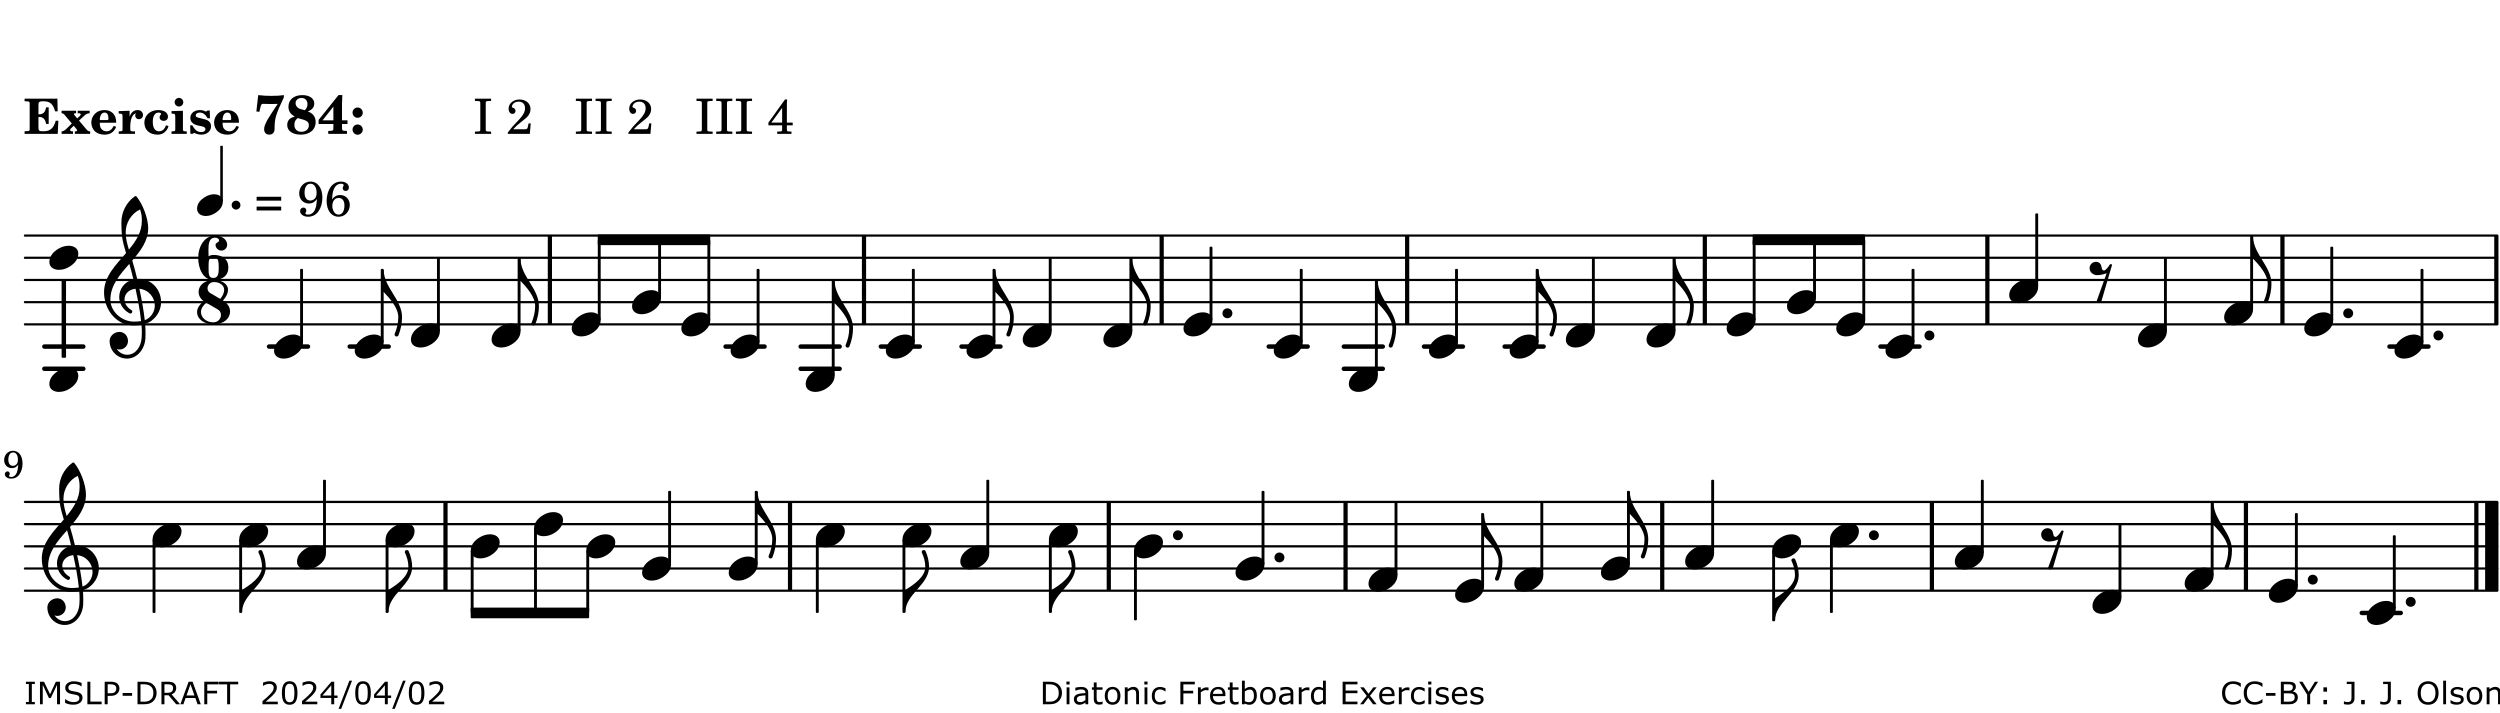 <?xml version="1.0" encoding="UTF-8"?>
<svg xmlns="http://www.w3.org/2000/svg" xmlns:xlink="http://www.w3.org/1999/xlink" width="561pt" height="160pt" viewBox="0 0 561 160" version="1.1">
<defs>
<g>
<symbol overflow="visible" id="glyph0-0">
<path style="stroke:none;" d=""/>
</symbol>
<symbol overflow="visible" id="glyph0-1">
<path style="stroke:none;" d="M 7.531 -7.906 L 0.172 -7.906 L 0.172 -7.312 L 0.344 -7.312 C 0.922 -7.312 1.141 -7.266 1.234 -7.156 C 1.312 -7.047 1.312 -7.016 1.312 -6.328 L 1.312 -1.578 C 1.312 -0.891 1.312 -0.859 1.234 -0.75 C 1.141 -0.641 0.922 -0.594 0.344 -0.594 L 0.172 -0.594 L 0.172 0 L 7.609 0 L 7.75 -2.953 L 7.156 -2.953 C 6.75 -1.359 5.922 -0.609 4.594 -0.594 L 4.266 -0.594 C 3.469 -0.562 3.281 -0.719 3.281 -1.375 L 3.281 -3.797 L 3.469 -3.797 C 4.344 -3.797 4.859 -3.234 4.984 -2.234 L 5.578 -2.234 L 5.578 -5.953 L 4.984 -5.953 C 4.859 -4.938 4.344 -4.391 3.469 -4.391 L 3.281 -4.391 L 3.281 -6.375 C 3.266 -7.141 3.422 -7.312 4.234 -7.312 L 4.531 -7.312 C 5.906 -7.281 6.562 -6.688 7.016 -5.062 L 7.594 -5.062 Z M 7.531 -7.906 "/>
</symbol>
<symbol overflow="visible" id="glyph0-2">
<path style="stroke:none;" d="M 4.047 -2.984 L 5.188 -4.047 C 5.641 -4.469 5.969 -4.625 6.438 -4.625 L 6.438 -5.188 L 3.75 -5.188 L 3.75 -4.625 L 4 -4.625 C 4.266 -4.625 4.438 -4.531 4.438 -4.375 C 4.438 -4.266 4.375 -4.156 4.203 -4 L 3.641 -3.469 L 3.016 -4.219 C 2.938 -4.328 2.906 -4.391 2.906 -4.453 C 2.906 -4.562 3.031 -4.625 3.266 -4.625 L 3.391 -4.625 L 3.391 -5.188 L 0.141 -5.188 L 0.141 -4.625 C 0.469 -4.609 0.594 -4.531 0.875 -4.188 L 2.438 -2.328 L 1.125 -1.047 C 0.719 -0.703 0.484 -0.562 0.141 -0.562 L 0.141 0 L 2.703 0 L 2.703 -0.562 L 2.562 -0.562 C 2.25 -0.562 2.047 -0.672 2.047 -0.859 C 2.047 -0.969 2.109 -1.078 2.203 -1.188 L 2.859 -1.828 L 3.5 -1.047 C 3.594 -0.953 3.625 -0.891 3.625 -0.797 C 3.625 -0.641 3.5 -0.562 3.188 -0.562 L 3.109 -0.562 L 3.109 0 L 6.547 0 L 6.547 -0.562 C 6.141 -0.562 6.031 -0.641 5.562 -1.188 Z M 4.047 -2.984 "/>
</symbol>
<symbol overflow="visible" id="glyph0-3">
<path style="stroke:none;" d="M 5.922 -2.5 L 5.922 -2.672 C 5.922 -4.297 4.906 -5.344 3.297 -5.344 C 2.406 -5.344 1.688 -5.062 1.141 -4.5 C 0.641 -3.984 0.344 -3.266 0.344 -2.547 C 0.344 -1.75 0.688 -0.969 1.234 -0.5 C 1.734 -0.078 2.469 0.172 3.312 0.172 C 4.594 0.172 5.438 -0.406 5.922 -1.578 L 5.375 -1.797 C 4.938 -0.938 4.453 -0.578 3.734 -0.578 C 3.234 -0.578 2.797 -0.828 2.516 -1.234 C 2.328 -1.531 2.25 -1.875 2.25 -2.5 Z M 2.25 -3.094 C 2.25 -4.141 2.672 -4.781 3.328 -4.781 C 3.906 -4.781 4.188 -4.312 4.188 -3.453 C 4.188 -3.188 4.125 -3.094 3.906 -3.094 Z M 2.25 -3.094 "/>
</symbol>
<symbol overflow="visible" id="glyph0-4">
<path style="stroke:none;" d="M 2.641 -5.188 L 0.203 -5.109 L 0.203 -4.547 L 0.359 -4.547 C 1.047 -4.531 1.078 -4.484 1.062 -3.484 L 1.062 -0.984 C 1.047 -0.828 1.047 -0.766 1 -0.703 C 0.922 -0.609 0.719 -0.562 0.234 -0.562 L 0.203 -0.562 L 0.203 0 L 3.859 0 L 3.859 -0.562 L 3.609 -0.562 C 2.875 -0.562 2.797 -0.625 2.797 -1.031 L 2.797 -1.797 C 2.844 -3.422 3.297 -4.422 4.078 -4.625 C 3.938 -4.422 3.906 -4.297 3.906 -4.109 C 3.906 -3.641 4.25 -3.297 4.719 -3.297 C 5.25 -3.297 5.656 -3.703 5.656 -4.234 C 5.656 -4.875 5.156 -5.344 4.453 -5.344 C 3.609 -5.344 3.016 -4.859 2.641 -3.859 Z M 2.641 -5.188 "/>
</symbol>
<symbol overflow="visible" id="glyph0-5">
<path style="stroke:none;" d="M 5.203 -1.938 C 5.047 -1.531 4.953 -1.359 4.781 -1.141 C 4.531 -0.781 4.094 -0.578 3.641 -0.578 C 2.734 -0.578 2.234 -1.344 2.234 -2.703 C 2.234 -4.016 2.719 -4.781 3.531 -4.781 C 3.859 -4.781 4.109 -4.641 4.109 -4.469 C 4.109 -4.422 4.109 -4.422 3.984 -4.266 C 3.797 -4.016 3.766 -3.938 3.766 -3.719 C 3.766 -3.25 4.141 -2.922 4.672 -2.922 C 5.25 -2.922 5.641 -3.281 5.641 -3.859 C 5.641 -4.766 4.781 -5.344 3.469 -5.344 C 1.641 -5.344 0.344 -4.156 0.344 -2.516 C 0.344 -0.906 1.516 0.172 3.281 0.172 C 4.094 0.172 4.641 -0.062 5.109 -0.578 C 5.438 -0.906 5.609 -1.234 5.766 -1.75 Z M 5.203 -1.938 "/>
</symbol>
<symbol overflow="visible" id="glyph0-6">
<path style="stroke:none;" d="M 2.875 -5.188 L 0.312 -5.109 L 0.312 -4.547 L 0.453 -4.547 C 1.125 -4.531 1.156 -4.484 1.156 -3.516 L 1.156 -0.984 C 1.156 -0.828 1.141 -0.766 1.094 -0.703 C 1.031 -0.609 0.812 -0.562 0.344 -0.562 L 0.312 -0.562 L 0.312 0 L 3.734 0 L 3.734 -0.562 L 3.672 -0.562 C 2.984 -0.562 2.875 -0.641 2.875 -1.031 Z M 2 -8.078 C 1.453 -8.078 1.016 -7.641 1.016 -7.109 C 1.016 -6.578 1.453 -6.141 1.969 -6.141 C 2.531 -6.141 2.953 -6.562 2.953 -7.109 C 2.953 -7.641 2.516 -8.078 2 -8.078 Z M 2 -8.078 "/>
</symbol>
<symbol overflow="visible" id="glyph0-7">
<path style="stroke:none;" d="M 4.812 -5.234 L 4.344 -5.234 L 3.938 -5 C 3.516 -5.234 3.109 -5.344 2.578 -5.344 C 1.344 -5.344 0.453 -4.609 0.453 -3.578 C 0.453 -3.156 0.609 -2.766 0.922 -2.484 C 1.25 -2.172 1.562 -2.016 2.281 -1.859 L 3.078 -1.688 C 3.625 -1.562 3.844 -1.375 3.844 -1.047 C 3.844 -0.656 3.484 -0.406 2.906 -0.406 C 2.062 -0.406 1.438 -0.875 0.906 -1.922 L 0.422 -1.922 L 0.469 -0.016 L 0.938 -0.016 L 1.359 -0.219 C 1.781 0.016 2.328 0.172 2.906 0.172 C 4.188 0.172 5.109 -0.609 5.109 -1.703 C 5.109 -2.156 4.938 -2.547 4.641 -2.812 C 4.344 -3.062 4.125 -3.172 3.328 -3.359 L 2.344 -3.609 C 1.812 -3.75 1.672 -3.859 1.672 -4.141 C 1.672 -4.516 2.031 -4.781 2.578 -4.781 C 3.281 -4.781 3.797 -4.406 4.344 -3.5 L 4.859 -3.5 Z M 4.812 -5.234 "/>
</symbol>
<symbol overflow="visible" id="glyph1-0">
<path style="stroke:none;" d=""/>
</symbol>
<symbol overflow="visible" id="glyph1-1">
<path style="stroke:none;" d="M 6.719 -8.703 C 5.891 -8.578 5.203 -8.531 3.922 -8.531 C 2.75 -8.531 2.297 -8.562 0.969 -8.703 L 0.547 -5.031 L 1.234 -4.953 L 1.359 -5.516 C 1.594 -6.594 1.672 -6.75 2.109 -6.75 C 2.172 -6.75 2.234 -6.75 2.328 -6.734 C 2.672 -6.719 3.438 -6.703 3.719 -6.703 C 3.844 -6.703 4.25 -6.719 4.875 -6.719 L 5.344 -6.734 L 4.516 -5.5 L 3.891 -4.531 C 2.938 -3.031 2.938 -3.031 2.641 -2.359 C 2.391 -1.812 2.297 -1.422 2.297 -1.031 C 2.297 -0.297 2.75 0.172 3.438 0.172 C 4.203 0.172 4.641 -0.312 4.641 -1.188 C 4.641 -3.453 4.875 -4.297 6.719 -8.188 Z M 6.719 -8.703 "/>
</symbol>
<symbol overflow="visible" id="glyph1-2">
<path style="stroke:none;" d="M 4.953 -5.047 C 5.312 -5.188 5.484 -5.281 5.656 -5.391 C 6.141 -5.734 6.406 -6.234 6.406 -6.812 C 6.406 -7.938 5.344 -8.703 3.734 -8.703 C 1.828 -8.703 0.609 -7.688 0.609 -6.094 C 0.609 -5.109 1.062 -4.406 2.031 -3.891 C 1.641 -3.766 1.484 -3.719 1.281 -3.609 C 0.656 -3.281 0.328 -2.719 0.328 -2 C 0.328 -0.672 1.531 0.172 3.391 0.172 C 5.375 0.172 6.719 -0.953 6.719 -2.641 C 6.719 -3.797 6.156 -4.562 4.953 -5.047 Z M 4.266 -5.312 C 3.75 -5.438 3.375 -5.547 3.141 -5.625 C 2.562 -5.844 2.203 -6.344 2.203 -6.891 C 2.203 -7.562 2.766 -8.062 3.531 -8.062 C 4.359 -8.062 4.875 -7.531 4.875 -6.672 C 4.875 -6.109 4.656 -5.641 4.266 -5.312 Z M 2.688 -3.547 C 3.203 -3.422 3.812 -3.234 4.125 -3.141 C 4.891 -2.859 5.188 -2.531 5.188 -1.906 C 5.188 -1.062 4.5 -0.469 3.531 -0.469 C 2.531 -0.469 1.938 -1.062 1.938 -2.047 C 1.938 -2.688 2.141 -3.109 2.688 -3.547 Z M 2.688 -3.547 "/>
</symbol>
<symbol overflow="visible" id="glyph1-3">
<path style="stroke:none;" d="M 5.484 -3.047 L 5.484 -6.844 C 5.484 -7.016 5.516 -7.828 5.562 -8.703 L 4.703 -8.703 L 0.234 -3.141 L 0.234 -2.219 L 3.547 -2.219 L 3.547 -1.766 C 3.547 -1.016 3.547 -0.953 3.469 -0.844 C 3.375 -0.719 3.109 -0.656 2.531 -0.656 L 2.391 -0.656 L 2.391 0 L 6.594 0 L 6.594 -0.656 L 6.453 -0.656 C 5.922 -0.672 5.656 -0.719 5.578 -0.844 C 5.484 -0.969 5.484 -1.016 5.484 -1.766 L 5.484 -2.219 L 6.719 -2.219 L 6.719 -3.047 Z M 3.547 -3.047 L 1.125 -3.047 L 3.547 -6.125 Z M 3.547 -3.047 "/>
</symbol>
<symbol overflow="visible" id="glyph1-4">
<path style="stroke:none;" d="M 1.844 -2.109 C 1.219 -2.109 0.703 -1.594 0.703 -0.969 C 0.703 -0.344 1.219 0.188 1.828 0.188 C 2.484 0.188 3 -0.312 3 -0.969 C 3 -1.594 2.484 -2.109 1.844 -2.109 Z M 1.844 -5.922 C 1.219 -5.922 0.703 -5.391 0.703 -4.766 C 0.703 -4.141 1.219 -3.609 1.828 -3.609 C 2.484 -3.609 3 -4.125 3 -4.766 C 3 -5.391 2.484 -5.922 1.844 -5.922 Z M 1.844 -5.922 "/>
</symbol>
<symbol overflow="visible" id="glyph2-0">
<path style="stroke:none;" d=""/>
</symbol>
<symbol overflow="visible" id="glyph2-1">
<path style="stroke:none;" d=""/>
</symbol>
<symbol overflow="visible" id="glyph2-2">
<path style="stroke:none;" d="M 0.422 -7.391 L 0.641 -7.391 C 1.266 -7.375 1.469 -7.344 1.562 -7.234 C 1.625 -7.141 1.625 -7.109 1.625 -6.562 L 1.625 -1.344 C 1.625 -0.797 1.625 -0.766 1.562 -0.672 C 1.469 -0.562 1.266 -0.516 0.641 -0.516 L 0.422 -0.516 L 0.422 0 L 4.047 0 L 4.047 -0.516 L 3.828 -0.516 C 3.203 -0.516 3 -0.547 2.906 -0.672 C 2.844 -0.766 2.844 -0.781 2.844 -1.344 L 2.844 -6.562 C 2.844 -7.125 2.844 -7.141 2.906 -7.234 C 3 -7.344 3.203 -7.375 3.828 -7.391 L 4.047 -7.391 L 4.047 -7.906 L 0.422 -7.906 Z M 0.422 -7.391 "/>
</symbol>
<symbol overflow="visible" id="glyph2-3">
<path style="stroke:none;" d="M 5.531 -2.359 L 5.047 -2.359 L 4.938 -1.812 C 4.797 -1.094 4.703 -1.031 4.031 -1.031 L 1.578 -1.031 C 2.328 -1.812 2.578 -2.047 3.281 -2.594 C 4.281 -3.359 4.703 -3.75 4.969 -4.078 C 5.312 -4.562 5.484 -5.031 5.484 -5.578 C 5.484 -6.828 4.453 -7.719 3.016 -7.719 C 1.625 -7.719 0.562 -6.828 0.562 -5.656 C 0.562 -4.969 0.922 -4.484 1.438 -4.484 C 1.844 -4.484 2.109 -4.766 2.109 -5.156 C 2.109 -5.438 1.953 -5.688 1.734 -5.781 C 1.328 -5.953 1.297 -5.969 1.297 -6.109 C 1.297 -6.281 1.406 -6.531 1.562 -6.719 C 1.844 -7.047 2.297 -7.234 2.797 -7.234 C 3.719 -7.234 4.25 -6.688 4.25 -5.766 C 4.25 -4.953 3.859 -4.219 2.953 -3.25 C 2.141 -2.406 1.641 -1.859 1.453 -1.656 C 1.062 -1.188 0.859 -0.938 0.391 -0.312 L 0.391 0 L 5.328 0 Z M 5.531 -2.359 "/>
</symbol>
<symbol overflow="visible" id="glyph2-4">
<path style="stroke:none;" d="M 4.031 -7.719 L 0.312 -2.531 L 0.312 -1.922 L 3.391 -1.922 L 3.391 -1.344 C 3.391 -0.781 3.391 -0.766 3.312 -0.672 C 3.234 -0.547 3.016 -0.516 2.406 -0.516 L 2.281 -0.516 L 2.281 0 L 5.484 0 L 5.484 -0.516 L 5.438 -0.516 C 4.812 -0.516 4.594 -0.547 4.516 -0.672 C 4.453 -0.766 4.453 -0.781 4.453 -1.344 L 4.453 -1.922 L 5.766 -1.922 L 5.766 -2.531 L 4.453 -2.531 L 4.453 -5.516 C 4.453 -6.891 4.453 -6.922 4.5 -7.719 Z M 3.391 -2.531 L 0.969 -2.531 L 3.391 -5.844 Z M 3.391 -2.531 "/>
</symbol>
<symbol overflow="visible" id="glyph2-5">
<path style="stroke:none;" d="M 0.562 -1.234 L 6.078 -1.234 L 6.078 -2.109 L 0.562 -2.109 Z M 0.562 -3.438 L 6.078 -3.438 L 6.078 -4.312 L 0.562 -4.312 Z M 0.562 -3.438 "/>
</symbol>
<symbol overflow="visible" id="glyph2-6">
<path style="stroke:none;" d="M 4.422 -3.797 C 4.297 -2.516 4.234 -2.141 4.031 -1.594 C 3.75 -0.781 3.156 -0.312 2.406 -0.312 C 2.047 -0.312 1.812 -0.422 1.812 -0.578 C 1.812 -0.625 1.828 -0.672 1.875 -0.766 C 2 -1.016 2.016 -1.094 2.016 -1.25 C 2.016 -1.625 1.734 -1.891 1.375 -1.891 C 0.953 -1.891 0.625 -1.547 0.625 -1.109 C 0.625 -0.391 1.391 0.172 2.406 0.172 C 3.391 0.172 4.25 -0.281 4.781 -1.094 C 5.328 -1.906 5.625 -2.953 5.625 -4.094 C 5.625 -6.297 4.578 -7.719 2.938 -7.719 C 1.516 -7.719 0.422 -6.547 0.422 -5.078 C 0.422 -3.75 1.344 -2.797 2.594 -2.797 C 3.375 -2.797 3.828 -3.062 4.422 -3.797 Z M 2.984 -7.234 C 3.797 -7.234 4.328 -6.438 4.328 -5.203 C 4.328 -4.75 4.234 -4.344 4.078 -4.094 C 3.828 -3.703 3.391 -3.469 2.922 -3.469 C 2.094 -3.469 1.625 -4.109 1.625 -5.266 C 1.625 -5.797 1.734 -6.312 1.953 -6.656 C 2.203 -7.062 2.5 -7.234 2.984 -7.234 Z M 2.984 -7.234 "/>
</symbol>
<symbol overflow="visible" id="glyph2-7">
<path style="stroke:none;" d="M 1.672 -3.719 C 1.781 -5.094 1.844 -5.453 2.078 -6.016 C 2.406 -6.797 2.984 -7.234 3.672 -7.234 C 4.047 -7.234 4.281 -7.125 4.281 -6.922 C 4.281 -6.875 4.266 -6.844 4.234 -6.766 C 4.125 -6.562 4.062 -6.391 4.062 -6.25 C 4.062 -5.875 4.344 -5.609 4.734 -5.609 C 5.156 -5.609 5.453 -5.938 5.453 -6.391 C 5.453 -7.156 4.703 -7.719 3.656 -7.719 C 2.766 -7.719 1.922 -7.281 1.391 -6.547 C 0.781 -5.703 0.453 -4.562 0.453 -3.375 C 0.453 -1.234 1.516 0.172 3.125 0.172 C 3.844 0.172 4.438 -0.078 4.891 -0.562 C 5.359 -1.047 5.656 -1.75 5.656 -2.453 C 5.656 -3.75 4.734 -4.703 3.484 -4.703 C 2.734 -4.703 2.188 -4.422 1.672 -3.719 Z M 3.172 -4.047 C 3.969 -4.047 4.453 -3.422 4.453 -2.375 C 4.453 -1.109 3.953 -0.312 3.156 -0.312 C 2.656 -0.312 2.266 -0.562 2 -1.109 C 1.828 -1.453 1.734 -1.812 1.734 -2.219 C 1.734 -3.359 2.297 -4.047 3.172 -4.047 Z M 3.172 -4.047 "/>
</symbol>
<symbol overflow="visible" id="glyph3-0">
<path style="stroke:none;" d="M 1 0 L 8.969 0 L 8.969 -10.625 L 1 -10.625 Z M 1.984 -1 L 1.984 -9.625 L 7.969 -9.625 L 7.969 -1 Z M 1.984 -1 "/>
</symbol>
<symbol overflow="visible" id="glyph3-1">
<path style="stroke:none;" d="M 4.344 -2.703 C 3.531 -2.703 2.734 -2.453 2.031 -2.031 C 1.094 -1.469 0 -0.484 0 0.938 C 0 2.156 1.062 2.703 2.156 2.703 C 2.969 2.703 3.766 2.453 4.469 2.031 C 5.406 1.469 6.5 0.484 6.5 -0.938 C 6.5 -2.156 5.438 -2.703 4.344 -2.703 Z M 4.344 -2.703 "/>
</symbol>
<symbol overflow="visible" id="glyph3-2">
<path style="stroke:none;" d="M 0 0 L -0.312 0 L -0.312 4.984 L 0 4.984 Z M 0 0 L 0 4.984 C 1.422 6.469 3.281 8.562 3.281 10.625 C 3.281 11.938 2.969 13.234 2.453 14.438 C 2.391 14.766 2.656 14.984 2.906 14.984 C 3.047 14.984 3.203 14.906 3.312 14.734 C 3.828 13.422 4.125 12.031 4.125 10.625 C 4.125 6.688 0 3.922 0 0 Z M 0 0 "/>
</symbol>
<symbol overflow="visible" id="glyph3-3">
<path style="stroke:none;" d="M 0 0 C 0 0.625 0.5 1.109 1.109 1.109 C 1.734 1.109 2.234 0.625 2.234 0 C 2.234 -0.625 1.734 -1.109 1.109 -1.109 C 0.5 -1.109 0 -0.625 0 0 Z M 0 0 "/>
</symbol>
<symbol overflow="visible" id="glyph3-4">
<path style="stroke:none;" d="M 1.438 4.984 C 1.594 5.125 1.797 5.172 1.984 5.172 C 2.188 5.172 2.375 5.125 2.531 4.984 L 4.984 -3.391 C 4.875 -3.625 4.547 -3.625 4.422 -3.391 C 4.281 -3.094 3.531 -2.125 3.203 -2.125 C 2.625 -2.125 2.703 -2.75 2.516 -3.312 C 2.344 -3.781 1.891 -4.078 1.391 -4.078 C 0.594 -4.078 -0.062 -3.453 -0.062 -2.656 C -0.062 -1.734 0.75 -1.078 1.672 -1.078 C 2.391 -1.078 3.094 -1.281 3.766 -1.516 Z M 1.438 4.984 "/>
</symbol>
<symbol overflow="visible" id="glyph3-5">
<path style="stroke:none;" d="M 5.297 12.656 L 5.312 11.797 L 5.234 11.797 C 4.266 11.797 3.422 11.281 2.906 10.5 C 3.109 10.578 3.312 10.625 3.531 10.625 C 4.562 10.625 5.422 9.766 5.422 8.719 C 5.422 7.609 4.609 6.672 3.531 6.672 C 2.344 6.672 1.297 7.562 1.297 8.719 C 1.297 10.891 3.031 12.656 5.172 12.656 Z M 9.188 4.047 C 8.906 1.594 8.469 -0.703 7.984 -3.016 C 10.125 -2.781 11.438 -1.016 11.438 0.781 C 11.438 2.156 10.531 3.562 9.188 4.047 Z M 1.469 -0.562 C 1.469 -3.75 3.578 -6.172 5.719 -8.594 C 6.062 -7.438 6.359 -6.25 6.641 -5.094 C 4.609 -4.641 3.453 -2.922 3.453 -1.172 C 3.453 0.219 4.188 1.656 5.781 2.516 C 5.844 2.531 5.891 2.547 5.953 2.547 C 6.203 2.547 6.391 2.328 6.391 2.109 C 6.391 2.016 6.359 1.906 6.25 1.812 C 5.141 1.172 4.641 0.234 4.641 -0.641 C 4.641 -1.797 5.531 -2.844 7.109 -3.016 C 7.625 -0.641 8.094 1.719 8.359 4.25 C 7.828 4.328 7.297 4.359 6.734 4.359 C 4.047 4.359 1.469 2.125 1.469 -0.562 Z M 6.672 5.219 C 7.297 5.219 7.875 5.156 8.453 5.062 C 8.5 5.672 8.531 6.281 8.531 6.891 C 8.531 7.25 8.5 7.625 8.484 7.984 C 8.359 9.953 7.172 11.75 5.312 11.797 L 5.297 12.656 C 7.562 12.594 9.188 10.484 9.328 8.109 C 9.344 7.734 9.359 7.328 9.359 6.953 C 9.359 6.25 9.328 5.562 9.266 4.859 C 9.781 4.703 10.281 4.484 10.719 4.141 C 12.188 3.031 12.844 1.469 12.844 -0.047 C 12.844 -2.688 10.844 -5.234 7.75 -5.234 C 7.672 -5.234 7.562 -5.219 7.484 -5.219 C 7.156 -6.594 6.797 -7.984 6.375 -9.344 C 8.25 -11.516 9.953 -13.75 9.953 -16.594 C 9.953 -18.844 8.719 -22.047 7.312 -23.734 C 7.188 -23.828 7.031 -23.828 6.906 -23.734 C 5.047 -22.375 3.938 -20.203 3.938 -17.906 C 3.938 -16.875 3.969 -15.844 4.078 -14.797 C 4.25 -13.5 4.609 -12.25 4.984 -11.016 C 2.656 -8.328 0.047 -5.75 0.047 -2.234 C 0.047 1.797 2.922 5.219 6.672 5.219 Z M 8.531 -18.25 C 8.531 -15.734 7.219 -13.719 5.625 -11.797 C 5.266 -13.016 4.906 -14.188 4.906 -15.656 C 4.906 -17.844 6.156 -19.859 8.125 -20.812 C 8.453 -19.828 8.531 -19.344 8.531 -18.25 Z M 8.531 -18.25 "/>
</symbol>
<symbol overflow="visible" id="glyph3-6">
<path style="stroke:none;" d="M 0 0 L 0 -4.984 L -0.312 -4.984 L -0.312 0 Z M 0 0 C 0 -4.047 5.312 -6.094 5.312 -10.141 C 5.312 -11.375 5.016 -12.594 4.516 -13.703 C 4.422 -13.859 4.266 -13.922 4.125 -13.922 C 3.859 -13.922 3.609 -13.703 3.672 -13.391 C 4.156 -12.375 4.469 -11.281 4.469 -10.141 C 4.469 -7.922 1.938 -6.156 0 -4.984 Z M 0 0 "/>
</symbol>
<symbol overflow="visible" id="glyph4-0">
<path style="stroke:none;" d="M 0.891 0 L 7.984 0 L 7.984 -9.453 L 0.891 -9.453 Z M 1.781 -0.891 L 1.781 -8.578 L 7.094 -8.578 L 7.094 -0.891 Z M 1.781 -0.891 "/>
</symbol>
<symbol overflow="visible" id="glyph4-1">
<path style="stroke:none;" d="M 0 0 C 0 0.547 0.438 1 1 1 C 1.547 1 1.969 0.547 1.969 0 C 1.969 -0.547 1.547 -1 1 -1 C 0.438 -1 0 -0.547 0 0 Z M 0 0 "/>
</symbol>
<symbol overflow="visible" id="glyph4-2">
<path style="stroke:none;" d="M 3.812 -2.438 C 3.109 -2.438 2.406 -2.203 1.797 -1.828 C 0.953 -1.328 0 -0.469 0 0.797 C 0 1.922 0.953 2.438 1.969 2.438 C 2.688 2.438 3.375 2.203 4 1.828 C 4.828 1.328 5.781 0.469 5.781 -0.797 C 5.781 -1.922 4.828 -2.438 3.812 -2.438 Z M 3.812 -2.438 "/>
</symbol>
<symbol overflow="visible" id="glyph5-0">
<path style="stroke:none;" d="M 1 0 L 8.969 0 L 8.969 -10.625 L 1 -10.625 Z M 1.984 -1 L 1.984 -9.625 L 7.969 -9.625 L 7.969 -1 Z M 1.984 -1 "/>
</symbol>
<symbol overflow="visible" id="glyph5-1">
<path style="stroke:none;" d="M 3.391 -5.156 C 4.516 -5.156 4.609 -4.141 4.609 -2.812 C 4.609 -1.469 4.516 -0.453 3.391 -0.453 C 2.375 -0.453 2.328 -1.312 2.328 -2.453 L 2.328 -3.172 C 2.328 -4.297 2.375 -5.156 3.391 -5.156 Z M 2.328 -5.297 C 2.328 -5.781 2.297 -6.25 2.297 -6.734 C 2.297 -8.203 2.469 -9.5 3.781 -9.5 C 4.219 -9.5 4.688 -9.281 4.688 -8.891 C 4.688 -8.406 3.891 -8.391 3.891 -7.906 C 3.891 -7.188 4.484 -6.594 5.203 -6.594 C 5.922 -6.594 6.5 -7.188 6.5 -7.906 C 6.5 -9.188 5.172 -9.953 3.781 -9.953 C 1.438 -9.953 0 -7.531 0 -4.984 C 0 -2.469 1.156 0 3.391 0 C 5.406 0 6.766 -0.922 6.766 -2.812 C 6.766 -4.703 5.406 -5.625 3.391 -5.625 C 2.984 -5.625 2.625 -5.5 2.328 -5.297 Z M 2.328 -5.297 "/>
</symbol>
<symbol overflow="visible" id="glyph5-2">
<path style="stroke:none;" d="M 5.203 -5.719 L 2.969 -7.016 C 2.547 -7.25 2.344 -7.672 2.344 -8.094 C 2.344 -8.781 2.891 -9.5 3.812 -9.5 C 4.984 -9.5 6.078 -8.844 6.078 -7.766 C 6.078 -7 5.703 -6.312 5.203 -5.719 Z M 5.812 -5.359 C 6.438 -6.062 6.938 -6.859 6.938 -7.766 C 6.938 -9.188 5.406 -9.953 3.812 -9.953 C 1.531 -9.953 0.344 -8.641 0.344 -7.297 C 0.344 -6.547 0.703 -5.797 1.438 -5.234 C 0.719 -4.516 0 -3.781 0 -2.781 C 0 -1.078 1.766 0 3.641 0 C 6.094 0 7.406 -1.422 7.406 -2.875 C 7.406 -3.781 6.891 -4.734 5.812 -5.359 Z M 2.047 -4.859 L 4.656 -3.344 C 5.156 -3.062 5.359 -2.594 5.359 -2.109 C 5.359 -1.297 4.719 -0.453 3.641 -0.453 C 2.188 -0.453 0.875 -1.422 0.875 -2.781 C 0.875 -3.641 1.438 -4.266 2.047 -4.859 Z M 2.047 -4.859 "/>
</symbol>
<symbol overflow="visible" id="glyph6-0">
<path style="stroke:none;" d=""/>
</symbol>
<symbol overflow="visible" id="glyph6-1">
<path style="stroke:none;" d="M 3.516 -3.016 C 3.406 -2 3.359 -1.703 3.203 -1.266 C 2.969 -0.625 2.5 -0.25 1.922 -0.25 C 1.625 -0.25 1.438 -0.328 1.438 -0.469 C 1.438 -0.5 1.453 -0.547 1.484 -0.609 C 1.578 -0.812 1.594 -0.875 1.594 -0.984 C 1.594 -1.281 1.391 -1.5 1.094 -1.5 C 0.75 -1.5 0.5 -1.234 0.5 -0.875 C 0.5 -0.297 1.109 0.125 1.906 0.125 C 2.703 0.125 3.375 -0.219 3.797 -0.875 C 4.234 -1.516 4.469 -2.344 4.469 -3.25 C 4.469 -5 3.641 -6.125 2.328 -6.125 C 1.203 -6.125 0.344 -5.203 0.344 -4.031 C 0.344 -2.984 1.062 -2.234 2.062 -2.234 C 2.688 -2.234 3.047 -2.422 3.516 -3.016 Z M 2.375 -5.75 C 3.016 -5.75 3.438 -5.125 3.438 -4.141 C 3.438 -3.781 3.375 -3.453 3.234 -3.25 C 3.031 -2.938 2.703 -2.75 2.328 -2.75 C 1.656 -2.75 1.281 -3.266 1.281 -4.188 C 1.281 -4.609 1.391 -5.016 1.547 -5.281 C 1.75 -5.609 1.984 -5.75 2.375 -5.75 Z M 2.375 -5.75 "/>
</symbol>
<symbol overflow="visible" id="glyph7-0">
<path style="stroke:none;" d="M 0.875 0 L 0.875 -5.234 L 6.094 -5.234 L 6.094 0 Z M 1.312 -0.438 L 5.656 -0.438 L 5.656 -4.797 L 1.312 -4.797 Z M 1.312 -0.438 "/>
</symbol>
<symbol overflow="visible" id="glyph7-1">
<path style="stroke:none;" d="M 2.469 0 L 0.469 0 L 0.469 -0.516 L 1.125 -0.516 L 1.125 -4.547 L 0.469 -4.547 L 0.469 -5.062 L 2.469 -5.062 L 2.469 -4.547 L 1.797 -4.547 L 1.797 -0.516 L 2.469 -0.516 Z M 2.469 0 "/>
</symbol>
<symbol overflow="visible" id="glyph7-2">
<path style="stroke:none;" d="M 5.188 0 L 4.516 0 L 4.516 -4.359 L 3.109 -1.391 L 2.703 -1.391 L 1.312 -4.359 L 1.312 0 L 0.688 0 L 0.688 -5.062 L 1.594 -5.062 L 2.953 -2.25 L 4.25 -5.062 L 5.188 -5.062 Z M 5.188 0 "/>
</symbol>
<symbol overflow="visible" id="glyph7-3">
<path style="stroke:none;" d="M 4.359 -1.453 C 4.359 -1.254 4.312 -1.055 4.219 -0.859 C 4.133 -0.672 4.008 -0.508 3.844 -0.375 C 3.656 -0.227 3.441 -0.113 3.203 -0.031 C 2.961 0.051 2.672 0.094 2.328 0.094 C 1.961 0.094 1.633 0.062 1.344 0 C 1.051 -0.07 0.754 -0.176 0.453 -0.312 L 0.453 -1.156 L 0.5 -1.156 C 0.758 -0.945 1.055 -0.781 1.391 -0.656 C 1.723 -0.539 2.039 -0.484 2.344 -0.484 C 2.758 -0.484 3.082 -0.562 3.312 -0.719 C 3.539 -0.875 3.656 -1.082 3.656 -1.344 C 3.656 -1.57 3.598 -1.738 3.484 -1.844 C 3.379 -1.945 3.219 -2.031 3 -2.094 C 2.82 -2.145 2.633 -2.18 2.438 -2.203 C 2.238 -2.234 2.031 -2.273 1.812 -2.328 C 1.363 -2.422 1.031 -2.582 0.812 -2.812 C 0.594 -3.039 0.484 -3.336 0.484 -3.703 C 0.484 -4.129 0.66 -4.477 1.016 -4.75 C 1.379 -5.02 1.836 -5.156 2.391 -5.156 C 2.742 -5.156 3.066 -5.117 3.359 -5.047 C 3.66 -4.984 3.926 -4.898 4.156 -4.797 L 4.156 -4.016 L 4.109 -4.016 C 3.922 -4.172 3.664 -4.301 3.344 -4.406 C 3.031 -4.52 2.711 -4.578 2.391 -4.578 C 2.023 -4.578 1.734 -4.5 1.516 -4.344 C 1.297 -4.195 1.188 -4.008 1.188 -3.781 C 1.188 -3.562 1.238 -3.391 1.344 -3.266 C 1.457 -3.148 1.648 -3.062 1.922 -3 C 2.066 -2.969 2.273 -2.926 2.547 -2.875 C 2.816 -2.832 3.039 -2.789 3.219 -2.75 C 3.602 -2.645 3.891 -2.488 4.078 -2.281 C 4.266 -2.082 4.359 -1.805 4.359 -1.453 Z M 4.359 -1.453 "/>
</symbol>
<symbol overflow="visible" id="glyph7-4">
<path style="stroke:none;" d="M 3.891 0 L 0.688 0 L 0.688 -5.062 L 1.359 -5.062 L 1.359 -0.594 L 3.891 -0.594 Z M 3.891 0 "/>
</symbol>
<symbol overflow="visible" id="glyph7-5">
<path style="stroke:none;" d="M 4 -3.531 C 4 -3.312 3.957 -3.102 3.875 -2.906 C 3.801 -2.719 3.691 -2.551 3.547 -2.406 C 3.367 -2.238 3.16 -2.109 2.922 -2.016 C 2.691 -1.93 2.395 -1.891 2.031 -1.891 L 1.359 -1.891 L 1.359 0 L 0.688 0 L 0.688 -5.062 L 2.062 -5.062 C 2.363 -5.062 2.617 -5.035 2.828 -4.984 C 3.035 -4.93 3.223 -4.852 3.391 -4.75 C 3.578 -4.625 3.723 -4.461 3.828 -4.266 C 3.941 -4.078 4 -3.832 4 -3.531 Z M 3.297 -3.516 C 3.297 -3.691 3.266 -3.844 3.203 -3.969 C 3.141 -4.102 3.047 -4.211 2.922 -4.297 C 2.816 -4.359 2.691 -4.406 2.547 -4.438 C 2.41 -4.469 2.234 -4.484 2.016 -4.484 L 1.359 -4.484 L 1.359 -2.469 L 1.922 -2.469 C 2.191 -2.469 2.41 -2.488 2.578 -2.531 C 2.754 -2.582 2.895 -2.66 3 -2.766 C 3.102 -2.879 3.176 -2.992 3.219 -3.109 C 3.27 -3.234 3.297 -3.367 3.297 -3.516 Z M 3.297 -3.516 "/>
</symbol>
<symbol overflow="visible" id="glyph7-6">
<path style="stroke:none;" d="M 2.641 -1.906 L 0.516 -1.906 L 0.516 -2.531 L 2.641 -2.531 Z M 2.641 -1.906 "/>
</symbol>
<symbol overflow="visible" id="glyph7-7">
<path style="stroke:none;" d="M 4.969 -2.531 C 4.969 -2.07 4.863 -1.656 4.656 -1.281 C 4.457 -0.906 4.191 -0.613 3.859 -0.406 C 3.629 -0.258 3.367 -0.156 3.078 -0.094 C 2.797 -0.031 2.422 0 1.953 0 L 0.688 0 L 0.688 -5.062 L 1.953 -5.062 C 2.441 -5.062 2.832 -5.023 3.125 -4.953 C 3.414 -4.891 3.66 -4.797 3.859 -4.672 C 4.203 -4.453 4.473 -4.16 4.672 -3.797 C 4.867 -3.441 4.969 -3.02 4.969 -2.531 Z M 4.25 -2.531 C 4.25 -2.938 4.18 -3.273 4.047 -3.547 C 3.91 -3.816 3.707 -4.031 3.438 -4.188 C 3.227 -4.301 3.008 -4.379 2.781 -4.422 C 2.562 -4.461 2.297 -4.484 1.984 -4.484 L 1.359 -4.484 L 1.359 -0.578 L 1.984 -0.578 C 2.305 -0.578 2.586 -0.598 2.828 -0.641 C 3.078 -0.691 3.301 -0.785 3.5 -0.922 C 3.75 -1.078 3.938 -1.285 4.062 -1.547 C 4.188 -1.816 4.25 -2.145 4.25 -2.531 Z M 4.25 -2.531 "/>
</symbol>
<symbol overflow="visible" id="glyph7-8">
<path style="stroke:none;" d="M 4.875 0 L 4 0 L 2.297 -2.016 L 1.359 -2.016 L 1.359 0 L 0.688 0 L 0.688 -5.062 L 2.094 -5.062 C 2.406 -5.062 2.66 -5.039 2.859 -5 C 3.066 -4.969 3.254 -4.898 3.422 -4.797 C 3.598 -4.68 3.738 -4.535 3.844 -4.359 C 3.945 -4.18 4 -3.957 4 -3.688 C 4 -3.32 3.906 -3.016 3.719 -2.766 C 3.539 -2.523 3.289 -2.344 2.969 -2.219 Z M 3.297 -3.641 C 3.297 -3.785 3.27 -3.914 3.219 -4.031 C 3.164 -4.145 3.082 -4.238 2.969 -4.312 C 2.875 -4.375 2.758 -4.414 2.625 -4.438 C 2.488 -4.469 2.328 -4.484 2.141 -4.484 L 1.359 -4.484 L 1.359 -2.578 L 2.031 -2.578 C 2.25 -2.578 2.438 -2.594 2.594 -2.625 C 2.75 -2.664 2.883 -2.738 3 -2.844 C 3.102 -2.938 3.176 -3.047 3.219 -3.172 C 3.27 -3.297 3.297 -3.453 3.297 -3.641 Z M 3.297 -3.641 "/>
</symbol>
<symbol overflow="visible" id="glyph7-9">
<path style="stroke:none;" d="M 4.672 0 L 3.953 0 L 3.453 -1.406 L 1.266 -1.406 L 0.766 0 L 0.094 0 L 1.938 -5.062 L 2.828 -5.062 Z M 3.25 -1.984 L 2.359 -4.484 L 1.469 -1.984 Z M 3.25 -1.984 "/>
</symbol>
<symbol overflow="visible" id="glyph7-10">
<path style="stroke:none;" d="M 3.922 -4.469 L 1.359 -4.469 L 1.359 -3.031 L 3.562 -3.031 L 3.562 -2.438 L 1.359 -2.438 L 1.359 0 L 0.688 0 L 0.688 -5.062 L 3.922 -5.062 Z M 3.922 -4.469 "/>
</symbol>
<symbol overflow="visible" id="glyph7-11">
<path style="stroke:none;" d="M 4.297 -4.469 L 2.484 -4.469 L 2.484 0 L 1.812 0 L 1.812 -4.469 L 0 -4.469 L 0 -5.062 L 4.297 -5.062 Z M 4.297 -4.469 "/>
</symbol>
<symbol overflow="visible" id="glyph7-12">
<path style="stroke:none;" d=""/>
</symbol>
<symbol overflow="visible" id="glyph7-13">
<path style="stroke:none;" d="M 3.984 0 L 0.547 0 L 0.547 -0.719 C 0.785 -0.914 1.023 -1.113 1.266 -1.312 C 1.504 -1.52 1.727 -1.727 1.938 -1.938 C 2.375 -2.352 2.672 -2.688 2.828 -2.938 C 2.984 -3.188 3.062 -3.457 3.062 -3.75 C 3.062 -4.008 2.973 -4.211 2.797 -4.359 C 2.629 -4.504 2.391 -4.578 2.078 -4.578 C 1.867 -4.578 1.645 -4.539 1.406 -4.469 C 1.164 -4.395 0.93 -4.285 0.703 -4.141 L 0.672 -4.141 L 0.672 -4.859 C 0.836 -4.93 1.051 -5 1.312 -5.062 C 1.582 -5.133 1.844 -5.172 2.094 -5.172 C 2.613 -5.172 3.02 -5.047 3.312 -4.797 C 3.613 -4.547 3.766 -4.207 3.766 -3.781 C 3.766 -3.582 3.738 -3.398 3.688 -3.234 C 3.633 -3.066 3.562 -2.91 3.469 -2.766 C 3.383 -2.617 3.281 -2.477 3.156 -2.344 C 3.039 -2.207 2.898 -2.055 2.734 -1.891 C 2.484 -1.648 2.227 -1.422 1.969 -1.203 C 1.719 -0.984 1.477 -0.773 1.25 -0.578 L 3.984 -0.578 Z M 3.984 0 "/>
</symbol>
<symbol overflow="visible" id="glyph7-14">
<path style="stroke:none;" d="M 3.969 -2.531 C 3.969 -1.625 3.82 -0.957 3.531 -0.531 C 3.25 -0.102 2.812 0.109 2.219 0.109 C 1.613 0.109 1.172 -0.102 0.891 -0.531 C 0.609 -0.969 0.469 -1.633 0.469 -2.531 C 0.469 -3.426 0.609 -4.086 0.891 -4.516 C 1.172 -4.953 1.613 -5.172 2.219 -5.172 C 2.82 -5.172 3.266 -4.953 3.547 -4.516 C 3.828 -4.078 3.969 -3.414 3.969 -2.531 Z M 3.078 -0.984 C 3.148 -1.172 3.203 -1.391 3.234 -1.641 C 3.266 -1.891 3.281 -2.188 3.281 -2.531 C 3.281 -2.875 3.266 -3.172 3.234 -3.422 C 3.203 -3.68 3.148 -3.898 3.078 -4.078 C 2.992 -4.254 2.883 -4.383 2.75 -4.469 C 2.613 -4.562 2.438 -4.609 2.219 -4.609 C 2.008 -4.609 1.832 -4.562 1.688 -4.469 C 1.551 -4.383 1.441 -4.254 1.359 -4.078 C 1.273 -3.91 1.219 -3.691 1.188 -3.422 C 1.164 -3.148 1.156 -2.852 1.156 -2.531 C 1.156 -2.176 1.164 -1.879 1.188 -1.641 C 1.219 -1.398 1.273 -1.188 1.359 -1 C 1.43 -0.82 1.535 -0.688 1.672 -0.594 C 1.805 -0.5 1.988 -0.453 2.219 -0.453 C 2.426 -0.453 2.598 -0.492 2.734 -0.578 C 2.879 -0.672 2.992 -0.805 3.078 -0.984 Z M 3.078 -0.984 "/>
</symbol>
<symbol overflow="visible" id="glyph7-15">
<path style="stroke:none;" d="M 4.094 -1.422 L 3.344 -1.422 L 3.344 0 L 2.688 0 L 2.688 -1.422 L 0.266 -1.422 L 0.266 -2.203 L 2.719 -5.062 L 3.344 -5.062 L 3.344 -1.969 L 4.094 -1.969 Z M 2.688 -1.969 L 2.688 -4.25 L 0.719 -1.969 Z M 2.688 -1.969 "/>
</symbol>
<symbol overflow="visible" id="glyph7-16">
<path style="stroke:none;" d="M 2.922 -5.297 L 0.484 1.031 L -0.109 1.031 L 2.328 -5.297 Z M 2.922 -5.297 "/>
</symbol>
<symbol overflow="visible" id="glyph7-17">
<path style="stroke:none;" d="M 1.312 -4.438 L 0.594 -4.438 L 0.594 -5.094 L 1.312 -5.094 Z M 1.281 0 L 0.641 0 L 0.641 -3.797 L 1.281 -3.797 Z M 1.281 0 "/>
</symbol>
<symbol overflow="visible" id="glyph7-18">
<path style="stroke:none;" d="M 3.578 0 L 2.953 0 L 2.953 -0.406 C 2.891 -0.363 2.812 -0.305 2.719 -0.234 C 2.625 -0.172 2.531 -0.117 2.438 -0.078 C 2.332 -0.023 2.207 0.016 2.062 0.047 C 1.926 0.086 1.766 0.109 1.578 0.109 C 1.234 0.109 0.941 -0.004 0.703 -0.234 C 0.473 -0.461 0.359 -0.754 0.359 -1.109 C 0.359 -1.391 0.414 -1.617 0.531 -1.797 C 0.656 -1.973 0.832 -2.113 1.062 -2.219 C 1.301 -2.32 1.582 -2.391 1.906 -2.422 C 2.227 -2.461 2.578 -2.492 2.953 -2.516 L 2.953 -2.609 C 2.953 -2.754 2.926 -2.875 2.875 -2.969 C 2.82 -3.062 2.75 -3.133 2.656 -3.188 C 2.562 -3.238 2.453 -3.273 2.328 -3.297 C 2.203 -3.316 2.066 -3.328 1.922 -3.328 C 1.754 -3.328 1.566 -3.301 1.359 -3.25 C 1.16 -3.207 0.945 -3.145 0.719 -3.062 L 0.688 -3.062 L 0.688 -3.719 C 0.812 -3.75 0.988 -3.785 1.219 -3.828 C 1.457 -3.867 1.691 -3.891 1.922 -3.891 C 2.191 -3.891 2.426 -3.867 2.625 -3.828 C 2.82 -3.785 2.992 -3.707 3.141 -3.594 C 3.285 -3.488 3.395 -3.352 3.469 -3.188 C 3.539 -3.031 3.578 -2.828 3.578 -2.578 Z M 2.953 -0.938 L 2.953 -2 C 2.754 -1.988 2.52 -1.969 2.25 -1.938 C 1.988 -1.914 1.781 -1.883 1.625 -1.844 C 1.445 -1.789 1.301 -1.707 1.188 -1.594 C 1.07 -1.488 1.016 -1.336 1.016 -1.141 C 1.016 -0.922 1.078 -0.754 1.203 -0.641 C 1.336 -0.535 1.539 -0.484 1.812 -0.484 C 2.039 -0.484 2.242 -0.523 2.422 -0.609 C 2.609 -0.703 2.785 -0.812 2.953 -0.938 Z M 2.953 -0.938 "/>
</symbol>
<symbol overflow="visible" id="glyph7-19">
<path style="stroke:none;" d="M 2.609 -0.031 C 2.484 0 2.348 0.023 2.203 0.047 C 2.066 0.066 1.941 0.078 1.828 0.078 C 1.441 0.078 1.145 -0.023 0.938 -0.234 C 0.738 -0.441 0.641 -0.773 0.641 -1.234 L 0.641 -3.266 L 0.219 -3.266 L 0.219 -3.797 L 0.641 -3.797 L 0.641 -4.891 L 1.281 -4.891 L 1.281 -3.797 L 2.609 -3.797 L 2.609 -3.266 L 1.281 -3.266 L 1.281 -1.531 C 1.281 -1.332 1.285 -1.176 1.297 -1.062 C 1.305 -0.945 1.336 -0.844 1.391 -0.75 C 1.441 -0.656 1.508 -0.586 1.594 -0.547 C 1.688 -0.504 1.82 -0.484 2 -0.484 C 2.102 -0.484 2.211 -0.5 2.328 -0.531 C 2.441 -0.562 2.52 -0.586 2.562 -0.609 L 2.609 -0.609 Z M 2.609 -0.031 "/>
</symbol>
<symbol overflow="visible" id="glyph7-20">
<path style="stroke:none;" d="M 3.875 -1.906 C 3.875 -1.281 3.711 -0.785 3.391 -0.422 C 3.078 -0.066 2.648 0.109 2.109 0.109 C 1.578 0.109 1.148 -0.066 0.828 -0.422 C 0.516 -0.785 0.359 -1.281 0.359 -1.906 C 0.359 -2.52 0.516 -3.004 0.828 -3.359 C 1.148 -3.723 1.578 -3.906 2.109 -3.906 C 2.648 -3.906 3.078 -3.723 3.391 -3.359 C 3.711 -3.004 3.875 -2.52 3.875 -1.906 Z M 3.203 -1.906 C 3.203 -2.395 3.102 -2.758 2.906 -3 C 2.719 -3.238 2.453 -3.359 2.109 -3.359 C 1.766 -3.359 1.492 -3.238 1.297 -3 C 1.109 -2.758 1.016 -2.395 1.016 -1.906 C 1.016 -1.426 1.109 -1.062 1.297 -0.812 C 1.492 -0.57 1.766 -0.453 2.109 -0.453 C 2.453 -0.453 2.719 -0.57 2.906 -0.812 C 3.102 -1.051 3.203 -1.414 3.203 -1.906 Z M 3.203 -1.906 "/>
</symbol>
<symbol overflow="visible" id="glyph7-21">
<path style="stroke:none;" d="M 3.812 0 L 3.172 0 L 3.172 -2.172 C 3.172 -2.336 3.16 -2.5 3.141 -2.656 C 3.117 -2.812 3.082 -2.93 3.031 -3.016 C 2.969 -3.109 2.883 -3.176 2.781 -3.219 C 2.676 -3.27 2.535 -3.297 2.359 -3.297 C 2.191 -3.297 2.008 -3.25 1.812 -3.156 C 1.625 -3.07 1.441 -2.969 1.266 -2.844 L 1.266 0 L 0.625 0 L 0.625 -3.797 L 1.266 -3.797 L 1.266 -3.375 C 1.461 -3.539 1.664 -3.672 1.875 -3.766 C 2.094 -3.859 2.316 -3.906 2.547 -3.906 C 2.953 -3.906 3.266 -3.781 3.484 -3.531 C 3.703 -3.289 3.812 -2.938 3.812 -2.469 Z M 3.812 0 "/>
</symbol>
<symbol overflow="visible" id="glyph7-22">
<path style="stroke:none;" d="M 3.438 -0.234 C 3.227 -0.129 3.023 -0.051 2.828 0 C 2.641 0.051 2.438 0.078 2.219 0.078 C 1.945 0.078 1.695 0.039 1.469 -0.031 C 1.238 -0.113 1.039 -0.238 0.875 -0.406 C 0.707 -0.562 0.578 -0.766 0.484 -1.016 C 0.398 -1.266 0.359 -1.555 0.359 -1.891 C 0.359 -2.516 0.523 -3.004 0.859 -3.359 C 1.203 -3.711 1.656 -3.891 2.219 -3.891 C 2.438 -3.891 2.648 -3.859 2.859 -3.797 C 3.066 -3.734 3.258 -3.66 3.438 -3.578 L 3.438 -2.859 L 3.406 -2.859 C 3.207 -3.016 3.004 -3.129 2.797 -3.203 C 2.586 -3.285 2.383 -3.328 2.188 -3.328 C 1.832 -3.328 1.547 -3.207 1.328 -2.969 C 1.117 -2.727 1.016 -2.367 1.016 -1.891 C 1.016 -1.43 1.117 -1.078 1.328 -0.828 C 1.535 -0.586 1.82 -0.469 2.188 -0.469 C 2.32 -0.469 2.457 -0.484 2.594 -0.516 C 2.727 -0.555 2.848 -0.602 2.953 -0.656 C 3.047 -0.695 3.129 -0.742 3.203 -0.797 C 3.285 -0.859 3.352 -0.906 3.406 -0.938 L 3.438 -0.938 Z M 3.438 -0.234 "/>
</symbol>
<symbol overflow="visible" id="glyph7-23">
<path style="stroke:none;" d="M 3 -3.109 L 2.969 -3.109 C 2.875 -3.129 2.781 -3.145 2.688 -3.156 C 2.602 -3.164 2.5 -3.172 2.375 -3.172 C 2.176 -3.172 1.984 -3.125 1.797 -3.031 C 1.617 -2.945 1.441 -2.836 1.266 -2.703 L 1.266 0 L 0.625 0 L 0.625 -3.797 L 1.266 -3.797 L 1.266 -3.234 C 1.523 -3.441 1.75 -3.586 1.938 -3.672 C 2.133 -3.754 2.332 -3.797 2.531 -3.797 C 2.645 -3.797 2.723 -3.789 2.766 -3.781 C 2.816 -3.781 2.895 -3.773 3 -3.766 Z M 3 -3.109 "/>
</symbol>
<symbol overflow="visible" id="glyph7-24">
<path style="stroke:none;" d="M 3.812 -1.828 L 1.016 -1.828 C 1.016 -1.598 1.047 -1.395 1.109 -1.219 C 1.18 -1.051 1.281 -0.91 1.406 -0.797 C 1.52 -0.691 1.656 -0.609 1.812 -0.547 C 1.977 -0.492 2.16 -0.469 2.359 -0.469 C 2.617 -0.469 2.879 -0.52 3.141 -0.625 C 3.398 -0.727 3.586 -0.828 3.703 -0.922 L 3.734 -0.922 L 3.734 -0.234 C 3.516 -0.141 3.289 -0.062 3.062 0 C 2.844 0.062 2.613 0.094 2.375 0.094 C 1.738 0.094 1.242 -0.078 0.891 -0.422 C 0.535 -0.766 0.359 -1.25 0.359 -1.875 C 0.359 -2.5 0.523 -2.992 0.859 -3.359 C 1.203 -3.723 1.648 -3.906 2.203 -3.906 C 2.723 -3.906 3.117 -3.754 3.391 -3.453 C 3.672 -3.16 3.812 -2.738 3.812 -2.188 Z M 3.188 -2.328 C 3.188 -2.66 3.102 -2.914 2.938 -3.094 C 2.77 -3.281 2.516 -3.375 2.172 -3.375 C 1.828 -3.375 1.551 -3.27 1.344 -3.062 C 1.145 -2.863 1.035 -2.617 1.016 -2.328 Z M 3.188 -2.328 "/>
</symbol>
<symbol overflow="visible" id="glyph7-25">
<path style="stroke:none;" d="M 3.969 -1.922 C 3.969 -1.609 3.922 -1.32 3.828 -1.062 C 3.742 -0.812 3.629 -0.602 3.484 -0.438 C 3.316 -0.25 3.133 -0.109 2.938 -0.016 C 2.75 0.066 2.539 0.109 2.312 0.109 C 2.094 0.109 1.898 0.082 1.734 0.031 C 1.578 -0.02 1.422 -0.086 1.266 -0.172 L 1.234 0 L 0.625 0 L 0.625 -5.297 L 1.266 -5.297 L 1.266 -3.406 C 1.441 -3.551 1.629 -3.672 1.828 -3.766 C 2.035 -3.859 2.266 -3.906 2.516 -3.906 C 2.961 -3.906 3.316 -3.734 3.578 -3.391 C 3.836 -3.047 3.969 -2.555 3.969 -1.922 Z M 3.312 -1.906 C 3.312 -2.363 3.234 -2.707 3.078 -2.938 C 2.93 -3.176 2.691 -3.297 2.359 -3.297 C 2.172 -3.297 1.984 -3.254 1.797 -3.172 C 1.609 -3.098 1.43 -2.992 1.266 -2.859 L 1.266 -0.688 C 1.453 -0.602 1.609 -0.547 1.734 -0.516 C 1.867 -0.484 2.02 -0.469 2.188 -0.469 C 2.539 -0.469 2.816 -0.582 3.016 -0.812 C 3.211 -1.051 3.312 -1.414 3.312 -1.906 Z M 3.312 -1.906 "/>
</symbol>
<symbol overflow="visible" id="glyph7-26">
<path style="stroke:none;" d="M 3.719 0 L 3.078 0 L 3.078 -0.391 C 2.891 -0.234 2.695 -0.109 2.5 -0.016 C 2.301 0.066 2.082 0.109 1.844 0.109 C 1.395 0.109 1.035 -0.062 0.766 -0.406 C 0.504 -0.758 0.375 -1.25 0.375 -1.875 C 0.375 -2.195 0.414 -2.484 0.5 -2.734 C 0.594 -2.984 0.719 -3.195 0.875 -3.375 C 1.031 -3.551 1.207 -3.68 1.406 -3.766 C 1.613 -3.859 1.832 -3.906 2.062 -3.906 C 2.258 -3.906 2.43 -3.883 2.578 -3.844 C 2.734 -3.801 2.898 -3.734 3.078 -3.641 L 3.078 -5.297 L 3.719 -5.297 Z M 3.078 -0.938 L 3.078 -3.109 C 2.898 -3.191 2.742 -3.25 2.609 -3.281 C 2.473 -3.312 2.328 -3.328 2.172 -3.328 C 1.805 -3.328 1.523 -3.203 1.328 -2.953 C 1.129 -2.703 1.031 -2.348 1.031 -1.891 C 1.031 -1.43 1.102 -1.082 1.25 -0.844 C 1.406 -0.613 1.656 -0.5 2 -0.5 C 2.176 -0.5 2.359 -0.539 2.547 -0.625 C 2.734 -0.707 2.91 -0.812 3.078 -0.938 Z M 3.078 -0.938 "/>
</symbol>
<symbol overflow="visible" id="glyph7-27">
<path style="stroke:none;" d="M 4.016 0 L 0.688 0 L 0.688 -5.062 L 4.016 -5.062 L 4.016 -4.469 L 1.359 -4.469 L 1.359 -3.078 L 4.016 -3.078 L 4.016 -2.484 L 1.359 -2.484 L 1.359 -0.594 L 4.016 -0.594 Z M 4.016 0 "/>
</symbol>
<symbol overflow="visible" id="glyph7-28">
<path style="stroke:none;" d="M 3.922 0 L 3.109 0 L 2.031 -1.453 L 0.953 0 L 0.203 0 L 1.688 -1.891 L 0.219 -3.797 L 1.031 -3.797 L 2.094 -2.359 L 3.172 -3.797 L 3.922 -3.797 L 2.422 -1.922 Z M 3.922 0 "/>
</symbol>
<symbol overflow="visible" id="glyph7-29">
<path style="stroke:none;" d="M 3.344 -1.094 C 3.344 -0.75 3.195 -0.461 2.906 -0.234 C 2.625 -0.016 2.234 0.094 1.734 0.094 C 1.453 0.094 1.191 0.062 0.953 0 C 0.723 -0.07 0.531 -0.148 0.375 -0.234 L 0.375 -0.953 L 0.406 -0.953 C 0.613 -0.797 0.836 -0.672 1.078 -0.578 C 1.328 -0.492 1.566 -0.453 1.797 -0.453 C 2.078 -0.453 2.297 -0.492 2.453 -0.578 C 2.609 -0.672 2.688 -0.816 2.688 -1.016 C 2.688 -1.16 2.645 -1.273 2.562 -1.359 C 2.477 -1.43 2.312 -1.492 2.062 -1.547 C 1.969 -1.566 1.848 -1.586 1.703 -1.609 C 1.555 -1.641 1.426 -1.676 1.312 -1.719 C 0.977 -1.801 0.738 -1.926 0.594 -2.094 C 0.457 -2.27 0.391 -2.484 0.391 -2.734 C 0.391 -2.891 0.422 -3.035 0.484 -3.172 C 0.547 -3.305 0.645 -3.43 0.781 -3.547 C 0.906 -3.648 1.066 -3.734 1.266 -3.797 C 1.461 -3.859 1.68 -3.891 1.922 -3.891 C 2.148 -3.891 2.379 -3.859 2.609 -3.797 C 2.848 -3.742 3.039 -3.68 3.188 -3.609 L 3.188 -2.922 L 3.156 -2.922 C 3 -3.047 2.801 -3.148 2.562 -3.234 C 2.332 -3.316 2.102 -3.359 1.875 -3.359 C 1.645 -3.359 1.445 -3.312 1.281 -3.219 C 1.125 -3.125 1.047 -2.988 1.047 -2.812 C 1.047 -2.656 1.094 -2.539 1.188 -2.469 C 1.281 -2.383 1.438 -2.316 1.656 -2.266 C 1.77 -2.242 1.898 -2.219 2.047 -2.188 C 2.191 -2.156 2.316 -2.129 2.422 -2.109 C 2.711 -2.047 2.941 -1.93 3.109 -1.766 C 3.266 -1.598 3.344 -1.375 3.344 -1.094 Z M 3.344 -1.094 "/>
</symbol>
<symbol overflow="visible" id="glyph7-30">
<path style="stroke:none;" d="M 4.594 -0.375 C 4.469 -0.312 4.352 -0.254 4.25 -0.203 C 4.156 -0.16 4.023 -0.113 3.859 -0.062 C 3.723 -0.02 3.57 0.016 3.406 0.047 C 3.25 0.078 3.07 0.094 2.875 0.094 C 2.508 0.094 2.176 0.039 1.875 -0.062 C 1.57 -0.164 1.305 -0.328 1.078 -0.547 C 0.867 -0.766 0.703 -1.039 0.578 -1.375 C 0.453 -1.707 0.391 -2.094 0.391 -2.531 C 0.391 -2.945 0.445 -3.316 0.562 -3.641 C 0.688 -3.973 0.859 -4.254 1.078 -4.484 C 1.297 -4.703 1.555 -4.867 1.859 -4.984 C 2.16 -5.098 2.5 -5.156 2.875 -5.156 C 3.145 -5.156 3.414 -5.125 3.688 -5.062 C 3.957 -5 4.258 -4.883 4.594 -4.719 L 4.594 -3.906 L 4.547 -3.906 C 4.266 -4.145 3.984 -4.316 3.703 -4.422 C 3.43 -4.523 3.141 -4.578 2.828 -4.578 C 2.578 -4.578 2.348 -4.535 2.141 -4.453 C 1.93 -4.367 1.75 -4.242 1.594 -4.078 C 1.438 -3.898 1.312 -3.68 1.219 -3.422 C 1.133 -3.16 1.094 -2.863 1.094 -2.531 C 1.094 -2.176 1.141 -1.867 1.234 -1.609 C 1.328 -1.348 1.453 -1.141 1.609 -0.984 C 1.766 -0.816 1.945 -0.691 2.156 -0.609 C 2.375 -0.523 2.602 -0.484 2.844 -0.484 C 3.164 -0.484 3.469 -0.539 3.75 -0.656 C 4.031 -0.77 4.297 -0.938 4.547 -1.156 L 4.594 -1.156 Z M 4.594 -0.375 "/>
</symbol>
<symbol overflow="visible" id="glyph7-31">
<path style="stroke:none;" d="M 4.5 -1.562 C 4.5 -1.312 4.453 -1.086 4.359 -0.891 C 4.266 -0.703 4.133 -0.547 3.969 -0.422 C 3.781 -0.266 3.57 -0.156 3.344 -0.094 C 3.113 -0.031 2.828 0 2.484 0 L 0.688 0 L 0.688 -5.062 L 2.188 -5.062 C 2.551 -5.062 2.82 -5.047 3 -5.016 C 3.188 -4.992 3.363 -4.941 3.531 -4.859 C 3.719 -4.754 3.852 -4.625 3.938 -4.469 C 4.02 -4.32 4.062 -4.145 4.062 -3.938 C 4.062 -3.688 4 -3.477 3.875 -3.312 C 3.758 -3.145 3.598 -3.008 3.391 -2.906 L 3.391 -2.875 C 3.734 -2.812 4.004 -2.66 4.203 -2.422 C 4.398 -2.191 4.5 -1.906 4.5 -1.562 Z M 3.375 -3.844 C 3.375 -3.969 3.352 -4.07 3.312 -4.156 C 3.27 -4.238 3.203 -4.305 3.109 -4.359 C 3.004 -4.422 2.875 -4.457 2.719 -4.469 C 2.57 -4.477 2.383 -4.484 2.156 -4.484 L 1.359 -4.484 L 1.359 -3.031 L 2.219 -3.031 C 2.438 -3.031 2.609 -3.039 2.734 -3.062 C 2.859 -3.082 2.973 -3.125 3.078 -3.188 C 3.18 -3.258 3.254 -3.348 3.297 -3.453 C 3.348 -3.566 3.375 -3.695 3.375 -3.844 Z M 3.797 -1.531 C 3.797 -1.738 3.766 -1.898 3.703 -2.016 C 3.641 -2.141 3.531 -2.242 3.375 -2.328 C 3.27 -2.379 3.141 -2.41 2.984 -2.422 C 2.828 -2.441 2.633 -2.453 2.406 -2.453 L 1.359 -2.453 L 1.359 -0.578 L 2.25 -0.578 C 2.539 -0.578 2.781 -0.594 2.969 -0.625 C 3.156 -0.656 3.312 -0.711 3.438 -0.797 C 3.562 -0.879 3.648 -0.977 3.703 -1.094 C 3.766 -1.207 3.797 -1.352 3.797 -1.531 Z M 3.797 -1.531 "/>
</symbol>
<symbol overflow="visible" id="glyph7-32">
<path style="stroke:none;" d="M 4.266 -5.062 L 2.484 -2.219 L 2.484 0 L 1.812 0 L 1.812 -2.156 L 0.016 -5.062 L 0.766 -5.062 L 2.156 -2.797 L 3.547 -5.062 Z M 4.266 -5.062 "/>
</symbol>
<symbol overflow="visible" id="glyph7-33">
<path style="stroke:none;" d="M 1.984 -2.828 L 1.172 -2.828 L 1.172 -3.797 L 1.984 -3.797 Z M 1.984 0 L 1.172 0 L 1.172 -0.969 L 1.984 -0.969 Z M 1.984 0 "/>
</symbol>
<symbol overflow="visible" id="glyph7-34">
<path style="stroke:none;" d="M 2.531 -1.312 C 2.531 -0.875 2.395 -0.531 2.125 -0.281 C 1.852 -0.039 1.492 0.078 1.047 0.078 C 0.93 0.078 0.781 0.066 0.594 0.047 C 0.414 0.023 0.27 0 0.156 -0.031 L 0.156 -0.656 L 0.188 -0.656 C 0.281 -0.625 0.395 -0.586 0.531 -0.547 C 0.664 -0.516 0.805 -0.5 0.953 -0.5 C 1.16 -0.5 1.328 -0.523 1.453 -0.578 C 1.578 -0.629 1.664 -0.695 1.719 -0.781 C 1.781 -0.875 1.816 -0.984 1.828 -1.109 C 1.848 -1.242 1.859 -1.398 1.859 -1.578 L 1.859 -4.531 L 0.797 -4.531 L 0.797 -5.062 L 2.531 -5.062 Z M 2.531 -1.312 "/>
</symbol>
<symbol overflow="visible" id="glyph7-35">
<path style="stroke:none;" d="M 1.672 0 L 0.859 0 L 0.859 -0.969 L 1.672 -0.969 Z M 1.672 0 "/>
</symbol>
<symbol overflow="visible" id="glyph7-36">
<path style="stroke:none;" d="M 4.453 -4.484 C 4.66 -4.254 4.816 -3.973 4.922 -3.641 C 5.035 -3.316 5.094 -2.945 5.094 -2.531 C 5.094 -2.113 5.035 -1.738 4.922 -1.406 C 4.816 -1.082 4.66 -0.805 4.453 -0.578 C 4.242 -0.348 4 -0.176 3.719 -0.062 C 3.438 0.051 3.113 0.109 2.75 0.109 C 2.383 0.109 2.055 0.051 1.766 -0.062 C 1.473 -0.188 1.227 -0.359 1.031 -0.578 C 0.82 -0.805 0.66 -1.082 0.547 -1.406 C 0.441 -1.738 0.391 -2.113 0.391 -2.531 C 0.391 -2.945 0.441 -3.316 0.547 -3.641 C 0.66 -3.973 0.82 -4.254 1.031 -4.484 C 1.227 -4.703 1.473 -4.867 1.766 -4.984 C 2.066 -5.109 2.395 -5.172 2.75 -5.172 C 3.102 -5.172 3.426 -5.109 3.719 -4.984 C 4.008 -4.867 4.254 -4.703 4.453 -4.484 Z M 4.391 -2.531 C 4.391 -3.188 4.242 -3.691 3.953 -4.047 C 3.66 -4.41 3.258 -4.594 2.75 -4.594 C 2.227 -4.594 1.82 -4.41 1.531 -4.047 C 1.238 -3.691 1.094 -3.188 1.094 -2.531 C 1.094 -1.863 1.238 -1.352 1.531 -1 C 1.832 -0.645 2.238 -0.469 2.75 -0.469 C 3.25 -0.469 3.645 -0.645 3.938 -1 C 4.238 -1.352 4.391 -1.863 4.391 -2.531 Z M 4.391 -2.531 "/>
</symbol>
<symbol overflow="visible" id="glyph7-37">
<path style="stroke:none;" d="M 1.281 0 L 0.641 0 L 0.641 -5.297 L 1.281 -5.297 Z M 1.281 0 "/>
</symbol>
</g>
</defs>
<g id="surface4231">
<g style="fill:rgb(0%,0%,0%);fill-opacity:1;">
  <use xlink:href="#glyph0-1" x="5.348" y="30.043"/>
  <use xlink:href="#glyph0-2" x="13.682" y="30.043"/>
  <use xlink:href="#glyph0-3" x="20.145" y="30.043"/>
  <use xlink:href="#glyph0-4" x="26.437" y="30.043"/>
  <use xlink:href="#glyph0-5" x="32.05" y="30.043"/>
  <use xlink:href="#glyph0-6" x="38.173" y="30.043"/>
  <use xlink:href="#glyph0-7" x="42.255" y="30.043"/>
  <use xlink:href="#glyph0-3" x="47.697" y="30.043"/>
</g>
<g style="fill:rgb(0%,0%,0%);fill-opacity:1;">
  <use xlink:href="#glyph1-1" x="56.977" y="30.043"/>
  <use xlink:href="#glyph1-2" x="64.12" y="30.043"/>
  <use xlink:href="#glyph1-3" x="71.263" y="30.043"/>
  <use xlink:href="#glyph1-4" x="78.406" y="30.043"/>
</g>
<g style="fill:rgb(0%,0%,0%);fill-opacity:1;">
  <use xlink:href="#glyph2-1" x="84.797" y="30.043"/>
  <use xlink:href="#glyph2-1" x="87.858" y="30.043"/>
  <use xlink:href="#glyph2-1" x="90.92" y="30.043"/>
  <use xlink:href="#glyph2-1" x="93.981" y="30.043"/>
</g>
<g style="fill:rgb(0%,0%,0%);fill-opacity:1;">
  <use xlink:href="#glyph2-1" x="100.031" y="30.043"/>
  <use xlink:href="#glyph2-1" x="103.093" y="30.043"/>
  <use xlink:href="#glyph2-2" x="106.154" y="30.043"/>
</g>
<g style="fill:rgb(0%,0%,0%);fill-opacity:1;">
  <use xlink:href="#glyph2-3" x="113.566" y="30.043"/>
</g>
<g style="fill:rgb(0%,0%,0%);fill-opacity:1;">
  <use xlink:href="#glyph2-1" x="122.68" y="30.043"/>
  <use xlink:href="#glyph2-1" x="125.741" y="30.043"/>
  <use xlink:href="#glyph2-2" x="128.803" y="30.043"/>
  <use xlink:href="#glyph2-2" x="133.225" y="30.043"/>
</g>
<g style="fill:rgb(0%,0%,0%);fill-opacity:1;">
  <use xlink:href="#glyph2-3" x="140.633" y="30.043"/>
</g>
<g style="fill:rgb(0%,0%,0%);fill-opacity:1;">
  <use xlink:href="#glyph2-1" x="149.746" y="30.043"/>
  <use xlink:href="#glyph2-1" x="152.808" y="30.043"/>
  <use xlink:href="#glyph2-2" x="155.869" y="30.043"/>
  <use xlink:href="#glyph2-2" x="160.291" y="30.043"/>
  <use xlink:href="#glyph2-2" x="164.713" y="30.043"/>
</g>
<g style="fill:rgb(0%,0%,0%);fill-opacity:1;">
  <use xlink:href="#glyph2-4" x="172.121" y="30.043"/>
</g>
<path style="fill:none;stroke-width:0.1;stroke-linecap:round;stroke-linejoin:miter;stroke:rgb(0%,0%,0%);stroke-opacity:1;stroke-miterlimit:10;" d="M 5.741 -18.427 L 117.119 -18.427 " transform="matrix(4.981,0,0,-4.981,-23,-19)"/>
<path style="fill:none;stroke-width:0.1;stroke-linecap:round;stroke-linejoin:miter;stroke:rgb(0%,0%,0%);stroke-opacity:1;stroke-miterlimit:10;" d="M 5.741 -17.427 L 117.119 -17.427 " transform="matrix(4.981,0,0,-4.981,-23,-19)"/>
<path style="fill:none;stroke-width:0.1;stroke-linecap:round;stroke-linejoin:miter;stroke:rgb(0%,0%,0%);stroke-opacity:1;stroke-miterlimit:10;" d="M 5.741 -16.427 L 117.119 -16.427 " transform="matrix(4.981,0,0,-4.981,-23,-19)"/>
<path style="fill:none;stroke-width:0.1;stroke-linecap:round;stroke-linejoin:miter;stroke:rgb(0%,0%,0%);stroke-opacity:1;stroke-miterlimit:10;" d="M 5.741 -15.427 L 117.119 -15.427 " transform="matrix(4.981,0,0,-4.981,-23,-19)"/>
<path style="fill:none;stroke-width:0.1;stroke-linecap:round;stroke-linejoin:miter;stroke:rgb(0%,0%,0%);stroke-opacity:1;stroke-miterlimit:10;" d="M 5.741 -14.427 L 117.119 -14.427 " transform="matrix(4.981,0,0,-4.981,-23,-19)"/>
<path style=" stroke:none;fill-rule:nonzero;fill:rgb(0%,0%,0%);fill-opacity:1;" d="M 511.707 72.789 L 511.707 52.863 L 512.652 52.863 L 512.652 72.789 Z M 511.707 72.789 "/>
<path style=" stroke:none;fill-rule:nonzero;fill:rgb(0%,0%,0%);fill-opacity:1;" d="M 382.09 72.789 L 382.09 52.863 L 383.035 52.863 L 383.035 72.789 Z M 382.09 72.789 "/>
<path style=" stroke:none;fill-rule:nonzero;fill:rgb(0%,0%,0%);fill-opacity:1;" d="M 122.922 72.789 L 122.922 52.863 L 123.867 52.863 L 123.867 72.789 Z M 122.922 72.789 "/>
<path style=" stroke:none;fill-rule:nonzero;fill:rgb(0%,0%,0%);fill-opacity:1;" d="M 193.41 72.789 L 193.41 52.863 L 194.355 52.863 L 194.355 72.789 Z M 193.41 72.789 "/>
<path style=" stroke:none;fill-rule:nonzero;fill:rgb(0%,0%,0%);fill-opacity:1;" d="M 260.207 72.789 L 260.207 52.863 L 261.152 52.863 L 261.152 72.789 Z M 260.207 72.789 "/>
<path style=" stroke:none;fill-rule:nonzero;fill:rgb(0%,0%,0%);fill-opacity:1;" d="M 559.707 72.789 L 559.707 52.863 L 560.652 52.863 L 560.652 72.789 Z M 559.707 72.789 "/>
<path style=" stroke:none;fill-rule:nonzero;fill:rgb(0%,0%,0%);fill-opacity:1;" d="M 315.293 72.789 L 315.293 52.863 L 316.238 52.863 L 316.238 72.789 Z M 315.293 72.789 "/>
<path style=" stroke:none;fill-rule:nonzero;fill:rgb(0%,0%,0%);fill-opacity:1;" d="M 445.492 72.789 L 445.492 52.863 L 446.438 52.863 L 446.438 72.789 Z M 445.492 72.789 "/>
<path style=" stroke:none;fill-rule:nonzero;fill:rgb(0%,0%,0%);fill-opacity:1;" d="M 544.949 78.27 C 545.223 78.27 545.445 78.043 545.445 77.77 C 545.445 77.496 545.223 77.27 544.949 77.27 L 536.199 77.27 C 535.926 77.27 535.699 77.496 535.699 77.77 C 535.699 78.043 535.926 78.27 536.199 78.27 Z M 544.949 78.27 "/>
<path style=" stroke:none;fill-rule:nonzero;fill:rgb(0%,0%,0%);fill-opacity:1;" d="M 430.734 78.27 C 431.008 78.27 431.23 78.043 431.23 77.77 C 431.23 77.496 431.008 77.27 430.734 77.27 L 421.984 77.27 C 421.711 77.27 421.484 77.496 421.484 77.77 C 421.484 78.043 421.711 78.27 421.984 78.27 Z M 430.734 78.27 "/>
<path style=" stroke:none;fill-rule:nonzero;fill:rgb(0%,0%,0%);fill-opacity:1;" d="M 346.391 78.27 C 346.664 78.27 346.887 78.043 346.887 77.77 C 346.887 77.496 346.664 77.27 346.391 77.27 L 337.641 77.27 C 337.367 77.27 337.141 77.496 337.141 77.77 C 337.141 78.043 337.367 78.27 337.641 78.27 Z M 346.391 78.27 "/>
<path style=" stroke:none;fill-rule:nonzero;fill:rgb(0%,0%,0%);fill-opacity:1;" d="M 328.289 78.27 C 328.562 78.27 328.785 78.043 328.785 77.77 C 328.785 77.496 328.562 77.27 328.289 77.27 L 319.539 77.27 C 319.266 77.27 319.039 77.496 319.039 77.77 C 319.039 78.043 319.266 78.27 319.539 78.27 Z M 328.289 78.27 "/>
<path style=" stroke:none;fill-rule:nonzero;fill:rgb(0%,0%,0%);fill-opacity:1;" d="M 310.305 78.27 C 310.578 78.27 310.801 78.043 310.801 77.77 C 310.801 77.496 310.578 77.27 310.305 77.27 L 301.555 77.27 C 301.281 77.27 301.055 77.496 301.055 77.77 C 301.055 78.043 301.281 78.27 301.555 78.27 Z M 310.305 78.27 "/>
<path style=" stroke:none;fill-rule:nonzero;fill:rgb(0%,0%,0%);fill-opacity:1;" d="M 310.305 83.254 C 310.578 83.254 310.801 83.027 310.801 82.754 C 310.801 82.48 310.578 82.254 310.305 82.254 L 301.555 82.254 C 301.281 82.254 301.055 82.48 301.055 82.754 C 301.055 83.027 301.281 83.254 301.555 83.254 Z M 310.305 83.254 "/>
<path style=" stroke:none;fill-rule:nonzero;fill:rgb(0%,0%,0%);fill-opacity:1;" d="M 293.453 78.27 C 293.727 78.27 293.949 78.043 293.949 77.77 C 293.949 77.496 293.727 77.27 293.453 77.27 L 284.703 77.27 C 284.43 77.27 284.203 77.496 284.203 77.77 C 284.203 78.043 284.43 78.27 284.703 78.27 Z M 293.453 78.27 "/>
<path style=" stroke:none;fill-rule:nonzero;fill:rgb(0%,0%,0%);fill-opacity:1;" d="M 224.508 78.27 C 224.781 78.27 225.004 78.043 225.004 77.77 C 225.004 77.496 224.781 77.27 224.508 77.27 L 215.758 77.27 C 215.484 77.27 215.258 77.496 215.258 77.77 C 215.258 78.043 215.484 78.27 215.758 78.27 Z M 224.508 78.27 "/>
<path style=" stroke:none;fill-rule:nonzero;fill:rgb(0%,0%,0%);fill-opacity:1;" d="M 206.406 78.27 C 206.68 78.27 206.902 78.043 206.902 77.77 C 206.902 77.496 206.68 77.27 206.406 77.27 L 197.656 77.27 C 197.383 77.27 197.156 77.496 197.156 77.77 C 197.156 78.043 197.383 78.27 197.656 78.27 Z M 206.406 78.27 "/>
<path style=" stroke:none;fill-rule:nonzero;fill:rgb(0%,0%,0%);fill-opacity:1;" d="M 188.422 78.27 C 188.695 78.27 188.918 78.043 188.918 77.77 C 188.918 77.496 188.695 77.27 188.422 77.27 L 179.672 77.27 C 179.398 77.27 179.172 77.496 179.172 77.77 C 179.172 78.043 179.398 78.27 179.672 78.27 Z M 188.422 78.27 "/>
<path style=" stroke:none;fill-rule:nonzero;fill:rgb(0%,0%,0%);fill-opacity:1;" d="M 188.422 83.254 C 188.695 83.254 188.918 83.027 188.918 82.754 C 188.918 82.48 188.695 82.254 188.422 82.254 L 179.672 82.254 C 179.398 82.254 179.172 82.48 179.172 82.754 C 179.172 83.027 179.398 83.254 179.672 83.254 Z M 188.422 83.254 "/>
<path style=" stroke:none;fill-rule:nonzero;fill:rgb(0%,0%,0%);fill-opacity:1;" d="M 171.57 78.27 C 171.844 78.27 172.066 78.043 172.066 77.77 C 172.066 77.496 171.844 77.27 171.57 77.27 L 162.82 77.27 C 162.547 77.27 162.32 77.496 162.32 77.77 C 162.32 78.043 162.547 78.27 162.82 78.27 Z M 171.57 78.27 "/>
<path style=" stroke:none;fill-rule:nonzero;fill:rgb(0%,0%,0%);fill-opacity:1;" d="M 87.223 78.27 C 87.496 78.27 87.719 78.043 87.719 77.77 C 87.719 77.496 87.496 77.27 87.223 77.27 L 78.473 77.27 C 78.199 77.27 77.973 77.496 77.973 77.77 C 77.973 78.043 78.199 78.27 78.473 78.27 Z M 87.223 78.27 "/>
<path style=" stroke:none;fill-rule:nonzero;fill:rgb(0%,0%,0%);fill-opacity:1;" d="M 69.121 78.27 C 69.395 78.27 69.617 78.043 69.617 77.77 C 69.617 77.496 69.395 77.27 69.121 77.27 L 60.371 77.27 C 60.098 77.27 59.871 77.496 59.871 77.77 C 59.871 78.043 60.098 78.27 60.371 78.27 Z M 69.121 78.27 "/>
<path style=" stroke:none;fill-rule:nonzero;fill:rgb(0%,0%,0%);fill-opacity:1;" d="M 18.699 78.27 C 18.973 78.27 19.195 78.043 19.195 77.77 C 19.195 77.496 18.973 77.27 18.699 77.27 L 9.949 77.27 C 9.676 77.27 9.449 77.496 9.449 77.77 C 9.449 78.043 9.676 78.27 9.949 78.27 Z M 18.699 78.27 "/>
<path style=" stroke:none;fill-rule:nonzero;fill:rgb(0%,0%,0%);fill-opacity:1;" d="M 18.699 83.254 C 18.973 83.254 19.195 83.027 19.195 82.754 C 19.195 82.48 18.973 82.254 18.699 82.254 L 9.949 82.254 C 9.676 82.254 9.449 82.48 9.449 82.754 C 9.449 83.027 9.676 83.254 9.949 83.254 Z M 18.699 83.254 "/>
<path style=" stroke:none;fill-rule:nonzero;fill:rgb(0%,0%,0%);fill-opacity:1;" d="M 393.758 71.863 C 393.867 71.863 393.957 71.773 393.957 71.664 L 393.957 54.012 C 393.957 53.902 393.867 53.812 393.758 53.812 L 393.508 53.812 C 393.398 53.812 393.309 53.902 393.309 54.012 L 393.309 71.664 C 393.309 71.773 393.398 71.863 393.508 71.863 Z M 393.758 71.863 "/>
<path style=" stroke:none;fill-rule:nonzero;fill:rgb(0%,0%,0%);fill-opacity:1;" d="M 292.125 76.844 C 292.234 76.844 292.324 76.754 292.324 76.645 L 292.324 60.535 C 292.324 60.426 292.234 60.336 292.125 60.336 L 291.875 60.336 C 291.766 60.336 291.676 60.426 291.676 60.535 L 291.676 76.645 C 291.676 76.754 291.766 76.844 291.875 76.844 Z M 292.125 76.844 "/>
<g style="fill:rgb(0%,0%,0%);fill-opacity:1;">
  <use xlink:href="#glyph3-1" x="387.461" y="72.789"/>
</g>
<g style="fill:rgb(0%,0%,0%);fill-opacity:1;">
  <use xlink:href="#glyph3-2" x="375.973" y="58.047"/>
</g>
<path style=" stroke:none;fill-rule:nonzero;fill:rgb(0%,0%,0%);fill-opacity:1;" d="M 375.777 74.355 C 375.887 74.355 375.977 74.266 375.977 74.156 L 375.977 58.047 C 375.977 57.938 375.887 57.848 375.777 57.848 L 375.527 57.848 C 375.418 57.848 375.328 57.938 375.328 58.047 L 375.328 74.156 C 375.328 74.266 375.418 74.355 375.527 74.355 Z M 375.777 74.355 "/>
<g style="fill:rgb(0%,0%,0%);fill-opacity:1;">
  <use xlink:href="#glyph3-1" x="412.059" y="72.789"/>
</g>
<path style=" stroke:none;fill-rule:nonzero;fill:rgb(0%,0%,0%);fill-opacity:1;" d="M 418.355 71.863 C 418.465 71.863 418.555 71.773 418.555 71.664 L 418.555 54.012 C 418.555 53.902 418.465 53.812 418.355 53.812 L 418.105 53.812 C 417.996 53.812 417.906 53.902 417.906 54.012 L 417.906 71.664 C 417.906 71.773 417.996 71.863 418.105 71.863 Z M 418.355 71.863 "/>
<path style=" stroke:none;fill-rule:nonzero;fill:rgb(0%,0%,0%);fill-opacity:1;" d="M 407.305 66.883 C 407.414 66.883 407.504 66.793 407.504 66.684 L 407.504 54.012 C 407.504 53.902 407.414 53.812 407.305 53.812 L 407.055 53.812 C 406.945 53.812 406.855 53.902 406.855 54.012 L 406.855 66.684 C 406.855 66.793 406.945 66.883 407.055 66.883 Z M 407.305 66.883 "/>
<g style="fill:rgb(0%,0%,0%);fill-opacity:1;">
  <use xlink:href="#glyph3-1" x="401.004" y="67.809"/>
</g>
<path style=" stroke:none;fill-rule:nonzero;fill:rgb(0%,0%,0%);fill-opacity:1;" d="M 326.965 76.844 C 327.074 76.844 327.164 76.754 327.164 76.645 L 327.164 60.535 C 327.164 60.426 327.074 60.336 326.965 60.336 L 326.715 60.336 C 326.605 60.336 326.516 60.426 326.516 60.535 L 326.516 76.645 C 326.516 76.754 326.605 76.844 326.715 76.844 Z M 326.965 76.844 "/>
<g style="fill:rgb(0%,0%,0%);fill-opacity:1;">
  <use xlink:href="#glyph3-1" x="320.664" y="77.77"/>
</g>
<g style="fill:rgb(0%,0%,0%);fill-opacity:1;">
  <use xlink:href="#glyph3-2" x="309.176" y="63.027"/>
</g>
<path style=" stroke:none;fill-rule:nonzero;fill:rgb(0%,0%,0%);fill-opacity:1;" d="M 308.98 84.316 C 309.09 84.316 309.18 84.227 309.18 84.117 L 309.18 63.027 C 309.18 62.918 309.09 62.828 308.98 62.828 L 308.73 62.828 C 308.621 62.828 308.531 62.918 308.531 63.027 L 308.531 84.117 C 308.531 84.227 308.621 84.316 308.73 84.316 Z M 308.98 84.316 "/>
<g style="fill:rgb(0%,0%,0%);fill-opacity:1;">
  <use xlink:href="#glyph3-1" x="302.68" y="85.242"/>
</g>
<path style="fill:none;stroke-width:0.08;stroke-linecap:butt;stroke-linejoin:round;stroke:rgb(0%,0%,0%);stroke-opacity:1;stroke-miterlimit:10;" d="M 88.602 -14.417 L 88.602 -14.817 L 83.615 -14.817 L 83.615 -14.417 Z M 88.602 -14.417 " transform="matrix(4.981,0,0,-4.981,-23,-19)"/>
<path style=" stroke:none;fill-rule:nonzero;fill:rgb(0%,0%,0%);fill-opacity:1;" d="M 418.355 52.816 L 418.355 54.809 L 393.512 54.809 L 393.512 52.816 Z M 418.355 52.816 "/>
<path style=" stroke:none;fill-rule:nonzero;fill:rgb(0%,0%,0%);fill-opacity:1;" d="M 357.676 74.355 C 357.785 74.355 357.875 74.266 357.875 74.156 L 357.875 58.047 C 357.875 57.938 357.785 57.848 357.676 57.848 L 357.426 57.848 C 357.316 57.848 357.227 57.938 357.227 58.047 L 357.227 74.156 C 357.227 74.266 357.316 74.355 357.426 74.355 Z M 357.676 74.355 "/>
<g style="fill:rgb(0%,0%,0%);fill-opacity:1;">
  <use xlink:href="#glyph3-1" x="351.379" y="75.281"/>
</g>
<g style="fill:rgb(0%,0%,0%);fill-opacity:1;">
  <use xlink:href="#glyph3-2" x="345.262" y="60.535"/>
</g>
<g style="fill:rgb(0%,0%,0%);fill-opacity:1;">
  <use xlink:href="#glyph3-1" x="369.477" y="75.281"/>
</g>
<path style=" stroke:none;fill-rule:nonzero;fill:rgb(0%,0%,0%);fill-opacity:1;" d="M 345.062 76.844 C 345.172 76.844 345.262 76.754 345.262 76.645 L 345.262 60.535 C 345.262 60.426 345.172 60.336 345.062 60.336 L 344.812 60.336 C 344.703 60.336 344.613 60.426 344.613 60.535 L 344.613 76.645 C 344.613 76.754 344.703 76.844 344.812 76.844 Z M 345.062 76.844 "/>
<g style="fill:rgb(0%,0%,0%);fill-opacity:1;">
  <use xlink:href="#glyph3-1" x="338.766" y="77.77"/>
</g>
<g style="fill:rgb(0%,0%,0%);fill-opacity:1;">
  <use xlink:href="#glyph3-1" x="537.324" y="77.77"/>
</g>
<g style="fill:rgb(0%,0%,0%);fill-opacity:1;">
  <use xlink:href="#glyph3-3" x="546.062" y="75.281"/>
</g>
<path style=" stroke:none;fill-rule:nonzero;fill:rgb(0%,0%,0%);fill-opacity:1;" d="M 523.375 71.863 C 523.484 71.863 523.574 71.773 523.574 71.664 L 523.574 55.555 C 523.574 55.445 523.484 55.355 523.375 55.355 L 523.125 55.355 C 523.016 55.355 522.926 55.445 522.926 55.555 L 522.926 71.664 C 522.926 71.773 523.016 71.863 523.125 71.863 Z M 523.375 71.863 "/>
<g style="fill:rgb(0%,0%,0%);fill-opacity:1;">
  <use xlink:href="#glyph3-3" x="525.816" y="70.301"/>
</g>
<g style="fill:rgb(0%,0%,0%);fill-opacity:1;">
  <use xlink:href="#glyph3-1" x="517.078" y="72.789"/>
</g>
<path style="fill:none;stroke-width:0.08;stroke-linecap:butt;stroke-linejoin:round;stroke:rgb(0%,0%,0%);stroke-opacity:1;stroke-miterlimit:10;" d="M 36.574 -14.417 L 36.574 -14.817 L 31.587 -14.817 L 31.587 -14.417 Z M 36.574 -14.417 " transform="matrix(4.981,0,0,-4.981,-23,-19)"/>
<path style=" stroke:none;fill-rule:nonzero;fill:rgb(0%,0%,0%);fill-opacity:1;" d="M 159.188 52.816 L 159.188 54.809 L 134.344 54.809 L 134.344 52.816 Z M 159.188 52.816 "/>
<path style=" stroke:none;fill-rule:nonzero;fill:rgb(0%,0%,0%);fill-opacity:1;" d="M 543.621 76.844 C 543.73 76.844 543.82 76.754 543.82 76.645 L 543.82 60.535 C 543.82 60.426 543.73 60.336 543.621 60.336 L 543.371 60.336 C 543.262 60.336 543.172 60.426 543.172 60.535 L 543.172 76.645 C 543.172 76.754 543.262 76.844 543.371 76.844 Z M 543.621 76.844 "/>
<path style=" stroke:none;fill-rule:nonzero;fill:rgb(0%,0%,0%);fill-opacity:1;" d="M 457.164 64.391 C 457.273 64.391 457.363 64.301 457.363 64.191 L 457.363 48.082 C 457.363 47.973 457.273 47.883 457.164 47.883 L 456.914 47.883 C 456.805 47.883 456.715 47.973 456.715 48.082 L 456.715 64.191 C 456.715 64.301 456.805 64.391 456.914 64.391 Z M 457.164 64.391 "/>
<g style="fill:rgb(0%,0%,0%);fill-opacity:1;">
  <use xlink:href="#glyph3-1" x="450.863" y="65.316"/>
</g>
<path style=" stroke:none;fill-rule:nonzero;fill:rgb(0%,0%,0%);fill-opacity:1;" d="M 429.41 76.844 C 429.52 76.844 429.609 76.754 429.609 76.645 L 429.609 60.535 C 429.609 60.426 429.52 60.336 429.41 60.336 L 429.16 60.336 C 429.051 60.336 428.961 60.426 428.961 60.535 L 428.961 76.645 C 428.961 76.754 429.051 76.844 429.16 76.844 Z M 429.41 76.844 "/>
<g style="fill:rgb(0%,0%,0%);fill-opacity:1;">
  <use xlink:href="#glyph3-3" x="431.848" y="75.281"/>
</g>
<path style=" stroke:none;fill-rule:nonzero;fill:rgb(0%,0%,0%);fill-opacity:1;" d="M 486.047 74.355 C 486.156 74.355 486.246 74.266 486.246 74.156 L 486.246 58.047 C 486.246 57.938 486.156 57.848 486.047 57.848 L 485.797 57.848 C 485.688 57.848 485.598 57.938 485.598 58.047 L 485.598 74.156 C 485.598 74.266 485.688 74.355 485.797 74.355 Z M 486.047 74.355 "/>
<g style="fill:rgb(0%,0%,0%);fill-opacity:1;">
  <use xlink:href="#glyph3-2" x="505.59" y="53.062"/>
</g>
<path style=" stroke:none;fill-rule:nonzero;fill:rgb(0%,0%,0%);fill-opacity:1;" d="M 505.391 69.371 C 505.5 69.371 505.59 69.281 505.59 69.172 L 505.59 53.062 C 505.59 52.953 505.5 52.863 505.391 52.863 L 505.141 52.863 C 505.031 52.863 504.941 52.953 504.941 53.062 L 504.941 69.172 C 504.941 69.281 505.031 69.371 505.141 69.371 Z M 505.391 69.371 "/>
<g style="fill:rgb(0%,0%,0%);fill-opacity:1;">
  <use xlink:href="#glyph3-1" x="499.094" y="70.301"/>
</g>
<g style="fill:rgb(0%,0%,0%);fill-opacity:1;">
  <use xlink:href="#glyph3-1" x="423.109" y="77.77"/>
</g>
<g style="fill:rgb(0%,0%,0%);fill-opacity:1;">
  <use xlink:href="#glyph3-1" x="479.746" y="75.281"/>
</g>
<g style="fill:rgb(0%,0%,0%);fill-opacity:1;">
  <use xlink:href="#glyph3-4" x="468.965" y="62.828"/>
</g>
<path style=" stroke:none;fill-rule:nonzero;fill:rgb(0%,0%,0%);fill-opacity:1;" d="M 134.594 71.863 C 134.703 71.863 134.793 71.773 134.793 71.664 L 134.793 54.012 C 134.793 53.902 134.703 53.812 134.594 53.812 L 134.344 53.812 C 134.234 53.812 134.145 53.902 134.145 54.012 L 134.145 71.664 C 134.145 71.773 134.234 71.863 134.344 71.863 Z M 134.594 71.863 "/>
<g style="fill:rgb(0%,0%,0%);fill-opacity:1;">
  <use xlink:href="#glyph3-1" x="128.293" y="72.789"/>
</g>
<g style="fill:rgb(0%,0%,0%);fill-opacity:1;">
  <use xlink:href="#glyph3-2" x="116.809" y="58.047"/>
</g>
<path style=" stroke:none;fill-rule:nonzero;fill:rgb(0%,0%,0%);fill-opacity:1;" d="M 116.609 74.355 C 116.719 74.355 116.809 74.266 116.809 74.156 L 116.809 58.047 C 116.809 57.938 116.719 57.848 116.609 57.848 L 116.359 57.848 C 116.25 57.848 116.16 57.938 116.16 58.047 L 116.16 74.156 C 116.16 74.266 116.25 74.355 116.359 74.355 Z M 116.609 74.355 "/>
<g style="fill:rgb(0%,0%,0%);fill-opacity:1;">
  <use xlink:href="#glyph3-1" x="152.891" y="72.789"/>
</g>
<path style=" stroke:none;fill-rule:nonzero;fill:rgb(0%,0%,0%);fill-opacity:1;" d="M 170.242 76.844 C 170.352 76.844 170.441 76.754 170.441 76.645 L 170.441 60.535 C 170.441 60.426 170.352 60.336 170.242 60.336 L 169.992 60.336 C 169.883 60.336 169.793 60.426 169.793 60.535 L 169.793 76.645 C 169.793 76.754 169.883 76.844 169.992 76.844 Z M 170.242 76.844 "/>
<g style="fill:rgb(0%,0%,0%);fill-opacity:1;">
  <use xlink:href="#glyph3-1" x="163.945" y="77.77"/>
</g>
<g style="fill:rgb(0%,0%,0%);fill-opacity:1;">
  <use xlink:href="#glyph3-1" x="285.828" y="77.77"/>
</g>
<path style=" stroke:none;fill-rule:nonzero;fill:rgb(0%,0%,0%);fill-opacity:1;" d="M 159.188 71.863 C 159.297 71.863 159.387 71.773 159.387 71.664 L 159.387 54.012 C 159.387 53.902 159.297 53.812 159.188 53.812 L 158.938 53.812 C 158.828 53.812 158.738 53.902 158.738 54.012 L 158.738 71.664 C 158.738 71.773 158.828 71.863 158.938 71.863 Z M 159.188 71.863 "/>
<g style="fill:rgb(0%,0%,0%);fill-opacity:1;">
  <use xlink:href="#glyph3-1" x="110.309" y="75.281"/>
</g>
<path style=" stroke:none;fill-rule:nonzero;fill:rgb(0%,0%,0%);fill-opacity:1;" d="M 148.137 66.883 C 148.246 66.883 148.336 66.793 148.336 66.684 L 148.336 54.012 C 148.336 53.902 148.246 53.812 148.137 53.812 L 147.887 53.812 C 147.777 53.812 147.688 53.902 147.688 54.012 L 147.688 66.684 C 147.688 66.793 147.777 66.883 147.887 66.883 Z M 148.137 66.883 "/>
<g style="fill:rgb(0%,0%,0%);fill-opacity:1;">
  <use xlink:href="#glyph3-1" x="141.836" y="67.809"/>
</g>
<path style=" stroke:none;fill-rule:nonzero;fill:rgb(0%,0%,0%);fill-opacity:1;" d="M 67.797 76.844 C 67.906 76.844 67.996 76.754 67.996 76.645 L 67.996 60.535 C 67.996 60.426 67.906 60.336 67.797 60.336 L 67.547 60.336 C 67.438 60.336 67.348 60.426 67.348 60.535 L 67.348 76.645 C 67.348 76.754 67.438 76.844 67.547 76.844 Z M 67.797 76.844 "/>
<g style="fill:rgb(0%,0%,0%);fill-opacity:1;">
  <use xlink:href="#glyph4-1" x="51.984" y="46.031"/>
</g>
<path style=" stroke:none;fill-rule:nonzero;fill:rgb(0%,0%,0%);fill-opacity:1;" d="M 49.906 45.238 C 49.961 45.238 50.004 45.195 50.004 45.141 L 50.004 32.816 C 50.004 32.762 49.961 32.719 49.906 32.719 L 49.523 32.719 C 49.469 32.719 49.426 32.762 49.426 32.816 L 49.426 45.141 C 49.426 45.195 49.469 45.238 49.523 45.238 Z M 49.906 45.238 "/>
<g style="fill:rgb(0%,0%,0%);fill-opacity:1;">
  <use xlink:href="#glyph4-2" x="44.223" y="46.031"/>
</g>
<g style="fill:rgb(0%,0%,0%);fill-opacity:1;">
  <use xlink:href="#glyph2-1" x="53.961" y="48.465"/>
  <use xlink:href="#glyph2-5" x="57.022" y="48.465"/>
  <use xlink:href="#glyph2-1" x="63.655" y="48.465"/>
  <use xlink:href="#glyph2-6" x="66.717" y="48.465"/>
  <use xlink:href="#glyph2-7" x="72.84" y="48.465"/>
</g>
<g style="fill:rgb(0%,0%,0%);fill-opacity:1;">
  <use xlink:href="#glyph3-1" x="11.074" y="57.848"/>
</g>
<g style="fill:rgb(0%,0%,0%);fill-opacity:1;">
  <use xlink:href="#glyph3-1" x="11.074" y="85.242"/>
</g>
<path style=" stroke:none;fill-rule:nonzero;fill:rgb(0%,0%,0%);fill-opacity:1;" d="M 14.621 80.289 C 14.73 80.289 14.82 80.199 14.82 80.09 L 14.82 63.004 C 14.82 62.895 14.73 62.805 14.621 62.805 L 14.023 62.805 C 13.914 62.805 13.824 62.895 13.824 63.004 L 13.824 80.09 C 13.824 80.199 13.914 80.289 14.023 80.289 Z M 14.621 80.289 "/>
<g style="fill:rgb(0%,0%,0%);fill-opacity:1;">
  <use xlink:href="#glyph5-1" x="44.477" y="62.828"/>
</g>
<g style="fill:rgb(0%,0%,0%);fill-opacity:1;">
  <use xlink:href="#glyph5-2" x="44.223" y="72.789"/>
</g>
<g style="fill:rgb(0%,0%,0%);fill-opacity:1;">
  <use xlink:href="#glyph3-5" x="23.301" y="67.809"/>
</g>
<g style="fill:rgb(0%,0%,0%);fill-opacity:1;">
  <use xlink:href="#glyph3-1" x="61.496" y="77.77"/>
</g>
<path style=" stroke:none;fill-rule:nonzero;fill:rgb(0%,0%,0%);fill-opacity:1;" d="M 98.508 74.355 C 98.617 74.355 98.707 74.266 98.707 74.156 L 98.707 58.047 C 98.707 57.938 98.617 57.848 98.508 57.848 L 98.258 57.848 C 98.148 57.848 98.059 57.938 98.059 58.047 L 98.059 74.156 C 98.059 74.266 98.148 74.355 98.258 74.355 Z M 98.508 74.355 "/>
<g style="fill:rgb(0%,0%,0%);fill-opacity:1;">
  <use xlink:href="#glyph3-1" x="92.211" y="75.281"/>
</g>
<g style="fill:rgb(0%,0%,0%);fill-opacity:1;">
  <use xlink:href="#glyph3-2" x="86.094" y="60.535"/>
</g>
<path style=" stroke:none;fill-rule:nonzero;fill:rgb(0%,0%,0%);fill-opacity:1;" d="M 85.895 76.844 C 86.004 76.844 86.094 76.754 86.094 76.645 L 86.094 60.535 C 86.094 60.426 86.004 60.336 85.895 60.336 L 85.645 60.336 C 85.535 60.336 85.445 60.426 85.445 60.535 L 85.445 76.645 C 85.445 76.754 85.535 76.844 85.645 76.844 Z M 85.895 76.844 "/>
<g style="fill:rgb(0%,0%,0%);fill-opacity:1;">
  <use xlink:href="#glyph3-1" x="79.598" y="77.77"/>
</g>
<g style="fill:rgb(0%,0%,0%);fill-opacity:1;">
  <use xlink:href="#glyph3-2" x="254.09" y="58.047"/>
</g>
<path style=" stroke:none;fill-rule:nonzero;fill:rgb(0%,0%,0%);fill-opacity:1;" d="M 253.891 74.355 C 254 74.355 254.09 74.266 254.09 74.156 L 254.09 58.047 C 254.09 57.938 254 57.848 253.891 57.848 L 253.641 57.848 C 253.531 57.848 253.441 57.938 253.441 58.047 L 253.441 74.156 C 253.441 74.266 253.531 74.355 253.641 74.355 Z M 253.891 74.355 "/>
<g style="fill:rgb(0%,0%,0%);fill-opacity:1;">
  <use xlink:href="#glyph3-1" x="247.594" y="75.281"/>
</g>
<g style="fill:rgb(0%,0%,0%);fill-opacity:1;">
  <use xlink:href="#glyph3-1" x="265.578" y="72.789"/>
</g>
<path style=" stroke:none;fill-rule:nonzero;fill:rgb(0%,0%,0%);fill-opacity:1;" d="M 235.793 74.355 C 235.902 74.355 235.992 74.266 235.992 74.156 L 235.992 58.047 C 235.992 57.938 235.902 57.848 235.793 57.848 L 235.543 57.848 C 235.434 57.848 235.344 57.938 235.344 58.047 L 235.344 74.156 C 235.344 74.266 235.434 74.355 235.543 74.355 Z M 235.793 74.355 "/>
<g style="fill:rgb(0%,0%,0%);fill-opacity:1;">
  <use xlink:href="#glyph3-1" x="229.496" y="75.281"/>
</g>
<g style="fill:rgb(0%,0%,0%);fill-opacity:1;">
  <use xlink:href="#glyph3-2" x="223.379" y="60.535"/>
</g>
<path style=" stroke:none;fill-rule:nonzero;fill:rgb(0%,0%,0%);fill-opacity:1;" d="M 223.18 76.844 C 223.289 76.844 223.379 76.754 223.379 76.645 L 223.379 60.535 C 223.379 60.426 223.289 60.336 223.18 60.336 L 222.93 60.336 C 222.82 60.336 222.73 60.426 222.73 60.535 L 222.73 76.645 C 222.73 76.754 222.82 76.844 222.93 76.844 Z M 223.18 76.844 "/>
<g style="fill:rgb(0%,0%,0%);fill-opacity:1;">
  <use xlink:href="#glyph3-1" x="216.883" y="77.77"/>
</g>
<path style=" stroke:none;fill-rule:nonzero;fill:rgb(0%,0%,0%);fill-opacity:1;" d="M 271.875 71.863 C 271.984 71.863 272.074 71.773 272.074 71.664 L 272.074 55.555 C 272.074 55.445 271.984 55.355 271.875 55.355 L 271.625 55.355 C 271.516 55.355 271.426 55.445 271.426 55.555 L 271.426 71.664 C 271.426 71.773 271.516 71.863 271.625 71.863 Z M 271.875 71.863 "/>
<g style="fill:rgb(0%,0%,0%);fill-opacity:1;">
  <use xlink:href="#glyph3-3" x="274.316" y="70.301"/>
</g>
<path style=" stroke:none;fill-rule:nonzero;fill:rgb(0%,0%,0%);fill-opacity:1;" d="M 205.078 76.844 C 205.188 76.844 205.277 76.754 205.277 76.645 L 205.277 60.535 C 205.277 60.426 205.188 60.336 205.078 60.336 L 204.828 60.336 C 204.719 60.336 204.629 60.426 204.629 60.535 L 204.629 76.645 C 204.629 76.754 204.719 76.844 204.828 76.844 Z M 205.078 76.844 "/>
<g style="fill:rgb(0%,0%,0%);fill-opacity:1;">
  <use xlink:href="#glyph3-2" x="187.293" y="63.027"/>
</g>
<path style=" stroke:none;fill-rule:nonzero;fill:rgb(0%,0%,0%);fill-opacity:1;" d="M 187.098 84.316 C 187.207 84.316 187.297 84.227 187.297 84.117 L 187.297 63.027 C 187.297 62.918 187.207 62.828 187.098 62.828 L 186.848 62.828 C 186.738 62.828 186.648 62.918 186.648 63.027 L 186.648 84.117 C 186.648 84.227 186.738 84.316 186.848 84.316 Z M 187.098 84.316 "/>
<g style="fill:rgb(0%,0%,0%);fill-opacity:1;">
  <use xlink:href="#glyph3-1" x="180.797" y="85.242"/>
</g>
<g style="fill:rgb(0%,0%,0%);fill-opacity:1;">
  <use xlink:href="#glyph3-1" x="198.781" y="77.77"/>
</g>
<path style="fill:none;stroke-width:0.1;stroke-linecap:round;stroke-linejoin:round;stroke:rgb(0%,0%,0%);stroke-opacity:1;stroke-miterlimit:10;" d="M 5.741 -30.427 L 117.119 -30.427 " transform="matrix(4.981,0,0,-4.981,-23,-19)"/>
<path style="fill:none;stroke-width:0.1;stroke-linecap:round;stroke-linejoin:round;stroke:rgb(0%,0%,0%);stroke-opacity:1;stroke-miterlimit:10;" d="M 5.741 -29.427 L 117.119 -29.427 " transform="matrix(4.981,0,0,-4.981,-23,-19)"/>
<path style="fill:none;stroke-width:0.1;stroke-linecap:round;stroke-linejoin:round;stroke:rgb(0%,0%,0%);stroke-opacity:1;stroke-miterlimit:10;" d="M 5.741 -28.427 L 117.119 -28.427 " transform="matrix(4.981,0,0,-4.981,-23,-19)"/>
<path style="fill:none;stroke-width:0.1;stroke-linecap:round;stroke-linejoin:round;stroke:rgb(0%,0%,0%);stroke-opacity:1;stroke-miterlimit:10;" d="M 5.741 -27.427 L 117.119 -27.427 " transform="matrix(4.981,0,0,-4.981,-23,-19)"/>
<path style="fill:none;stroke-width:0.1;stroke-linecap:round;stroke-linejoin:round;stroke:rgb(0%,0%,0%);stroke-opacity:1;stroke-miterlimit:10;" d="M 5.741 -26.427 L 117.119 -26.427 " transform="matrix(4.981,0,0,-4.981,-23,-19)"/>
<path style=" stroke:none;fill-rule:nonzero;fill:rgb(0%,0%,0%);fill-opacity:1;" d="M 176.809 132.562 L 176.809 112.637 L 177.754 112.637 L 177.754 132.562 Z M 176.809 132.562 "/>
<path style=" stroke:none;fill-rule:nonzero;fill:rgb(0%,0%,0%);fill-opacity:1;" d="M 248.34 132.562 L 248.34 112.637 L 249.285 112.637 L 249.285 132.562 Z M 248.34 132.562 "/>
<path style=" stroke:none;fill-rule:nonzero;fill:rgb(0%,0%,0%);fill-opacity:1;" d="M 372.531 132.562 L 372.531 112.637 L 373.477 112.637 L 373.477 132.562 Z M 372.531 132.562 "/>
<path style=" stroke:none;fill-rule:nonzero;fill:rgb(0%,0%,0%);fill-opacity:1;" d="M 301.473 132.562 L 301.473 112.637 L 302.418 112.637 L 302.418 132.562 Z M 301.473 132.562 "/>
<path style=" stroke:none;fill-rule:nonzero;fill:rgb(0%,0%,0%);fill-opacity:1;" d="M 557.664 132.562 L 557.664 112.637 L 560.652 112.637 L 560.652 132.562 Z M 557.664 132.562 "/>
<path style=" stroke:none;fill-rule:nonzero;fill:rgb(0%,0%,0%);fill-opacity:1;" d="M 555.223 132.562 L 555.223 112.637 L 556.168 112.637 L 556.168 132.562 Z M 555.223 132.562 "/>
<path style=" stroke:none;fill-rule:nonzero;fill:rgb(0%,0%,0%);fill-opacity:1;" d="M 99.496 132.562 L 99.496 112.637 L 100.441 112.637 L 100.441 132.562 Z M 99.496 132.562 "/>
<path style=" stroke:none;fill-rule:nonzero;fill:rgb(0%,0%,0%);fill-opacity:1;" d="M 433.043 132.562 L 433.043 112.637 L 433.988 112.637 L 433.988 132.562 Z M 433.043 132.562 "/>
<path style=" stroke:none;fill-rule:nonzero;fill:rgb(0%,0%,0%);fill-opacity:1;" d="M 503.516 132.562 L 503.516 112.637 L 504.461 112.637 L 504.461 132.562 Z M 503.516 132.562 "/>
<path style=" stroke:none;fill-rule:nonzero;fill:rgb(0%,0%,0%);fill-opacity:1;" d="M 538.734 138.047 C 539.008 138.047 539.23 137.82 539.23 137.547 C 539.23 137.273 539.008 137.047 538.734 137.047 L 529.984 137.047 C 529.711 137.047 529.484 137.273 529.484 137.547 C 529.484 137.82 529.711 138.047 529.984 138.047 Z M 538.734 138.047 "/>
<g style="fill:rgb(0%,0%,0%);fill-opacity:1;">
  <use xlink:href="#glyph3-2" x="365.746" y="110.348"/>
</g>
<g style="fill:rgb(0%,0%,0%);fill-opacity:1;">
  <use xlink:href="#glyph3-1" x="378.145" y="125.094"/>
</g>
<path style=" stroke:none;fill-rule:nonzero;fill:rgb(0%,0%,0%);fill-opacity:1;" d="M 365.547 126.656 C 365.656 126.656 365.746 126.566 365.746 126.457 L 365.746 110.348 C 365.746 110.238 365.656 110.148 365.547 110.148 L 365.297 110.148 C 365.188 110.148 365.098 110.238 365.098 110.348 L 365.098 126.457 C 365.098 126.566 365.188 126.656 365.297 126.656 Z M 365.547 126.656 "/>
<path style=" stroke:none;fill-rule:nonzero;fill:rgb(0%,0%,0%);fill-opacity:1;" d="M 411.094 137.547 C 411.203 137.547 411.293 137.457 411.293 137.348 L 411.293 121.238 C 411.293 121.129 411.203 121.039 411.094 121.039 L 410.844 121.039 C 410.734 121.039 410.645 121.129 410.645 121.238 L 410.645 137.348 C 410.645 137.457 410.734 137.547 410.844 137.547 Z M 411.094 137.547 "/>
<path style=" stroke:none;fill-rule:nonzero;fill:rgb(0%,0%,0%);fill-opacity:1;" d="M 384.445 124.164 C 384.555 124.164 384.645 124.074 384.645 123.965 L 384.645 107.855 C 384.645 107.746 384.555 107.656 384.445 107.656 L 384.195 107.656 C 384.086 107.656 383.996 107.746 383.996 107.855 L 383.996 123.965 C 383.996 124.074 384.086 124.164 384.195 124.164 Z M 384.445 124.164 "/>
<g style="fill:rgb(0%,0%,0%);fill-opacity:1;">
  <use xlink:href="#glyph3-1" x="359.25" y="127.586"/>
</g>
<g style="fill:rgb(0%,0%,0%);fill-opacity:1;">
  <use xlink:href="#glyph3-1" x="397.676" y="122.602"/>
</g>
<g style="fill:rgb(0%,0%,0%);fill-opacity:1;">
  <use xlink:href="#glyph3-3" x="419.383" y="120.113"/>
</g>
<g style="fill:rgb(0%,0%,0%);fill-opacity:1;">
  <use xlink:href="#glyph3-1" x="410.645" y="120.113"/>
</g>
<g style="fill:rgb(0%,0%,0%);fill-opacity:1;">
  <use xlink:href="#glyph3-6" x="398.324" y="139.215"/>
</g>
<path style=" stroke:none;fill-rule:nonzero;fill:rgb(0%,0%,0%);fill-opacity:1;" d="M 398.125 139.414 C 398.234 139.414 398.324 139.324 398.324 139.215 L 398.324 123.727 C 398.324 123.617 398.234 123.527 398.125 123.527 L 397.875 123.527 C 397.766 123.527 397.676 123.617 397.676 123.727 L 397.676 139.215 C 397.676 139.324 397.766 139.414 397.875 139.414 Z M 398.125 139.414 "/>
<path style=" stroke:none;fill-rule:nonzero;fill:rgb(0%,0%,0%);fill-opacity:1;" d="M 313.387 129.145 C 313.496 129.145 313.586 129.055 313.586 128.945 L 313.586 112.836 C 313.586 112.727 313.496 112.637 313.387 112.637 L 313.137 112.637 C 313.027 112.637 312.938 112.727 312.938 112.836 L 312.938 128.945 C 312.938 129.055 313.027 129.145 313.137 129.145 Z M 313.387 129.145 "/>
<g style="fill:rgb(0%,0%,0%);fill-opacity:1;">
  <use xlink:href="#glyph3-1" x="307.09" y="130.074"/>
</g>
<path style=" stroke:none;fill-rule:nonzero;fill:rgb(0%,0%,0%);fill-opacity:1;" d="M 283.547 126.656 C 283.656 126.656 283.746 126.566 283.746 126.457 L 283.746 110.348 C 283.746 110.238 283.656 110.148 283.547 110.148 L 283.297 110.148 C 283.188 110.148 283.098 110.238 283.098 110.348 L 283.098 126.457 C 283.098 126.566 283.188 126.656 283.297 126.656 Z M 283.547 126.656 "/>
<g style="fill:rgb(0%,0%,0%);fill-opacity:1;">
  <use xlink:href="#glyph3-3" x="285.988" y="125.094"/>
</g>
<g style="fill:rgb(0%,0%,0%);fill-opacity:1;">
  <use xlink:href="#glyph3-1" x="277.25" y="127.586"/>
</g>
<path style="fill:none;stroke-width:0.08;stroke-linecap:butt;stroke-linejoin:round;stroke:rgb(0%,0%,0%);stroke-opacity:1;stroke-miterlimit:10;" d="M 31.119 -31.227 L 31.119 -31.627 L 25.862 -31.627 L 25.862 -31.227 Z M 31.119 -31.227 " transform="matrix(4.981,0,0,-4.981,-23,-19)"/>
<path style=" stroke:none;fill-rule:nonzero;fill:rgb(0%,0%,0%);fill-opacity:1;" d="M 132.012 136.551 L 132.012 138.543 L 105.828 138.543 L 105.828 136.551 Z M 132.012 136.551 "/>
<path style=" stroke:none;fill-rule:nonzero;fill:rgb(0%,0%,0%);fill-opacity:1;" d="M 332.824 131.637 C 332.934 131.637 333.023 131.547 333.023 131.438 L 333.023 115.328 C 333.023 115.219 332.934 115.129 332.824 115.129 L 332.574 115.129 C 332.465 115.129 332.375 115.219 332.375 115.328 L 332.375 131.438 C 332.375 131.547 332.465 131.637 332.574 131.637 Z M 332.824 131.637 "/>
<path style=" stroke:none;fill-rule:nonzero;fill:rgb(0%,0%,0%);fill-opacity:1;" d="M 346.109 129.145 C 346.219 129.145 346.309 129.055 346.309 128.945 L 346.309 112.836 C 346.309 112.727 346.219 112.637 346.109 112.637 L 345.859 112.637 C 345.75 112.637 345.66 112.727 345.66 112.836 L 345.66 128.945 C 345.66 129.055 345.75 129.145 345.859 129.145 Z M 346.109 129.145 "/>
<g style="fill:rgb(0%,0%,0%);fill-opacity:1;">
  <use xlink:href="#glyph3-1" x="339.809" y="130.074"/>
</g>
<g style="fill:rgb(0%,0%,0%);fill-opacity:1;">
  <use xlink:href="#glyph3-2" x="333.023" y="115.332"/>
</g>
<g style="fill:rgb(0%,0%,0%);fill-opacity:1;">
  <use xlink:href="#glyph3-1" x="326.527" y="132.566"/>
</g>
<g style="fill:rgb(0%,0%,0%);fill-opacity:1;">
  <use xlink:href="#glyph3-1" x="531.109" y="137.547"/>
</g>
<path style=" stroke:none;fill-rule:nonzero;fill:rgb(0%,0%,0%);fill-opacity:1;" d="M 515.43 131.637 C 515.539 131.637 515.629 131.547 515.629 131.438 L 515.629 115.328 C 515.629 115.219 515.539 115.129 515.43 115.129 L 515.18 115.129 C 515.07 115.129 514.98 115.219 514.98 115.328 L 514.98 131.438 C 514.98 131.547 515.07 131.637 515.18 131.637 Z M 515.43 131.637 "/>
<g style="fill:rgb(0%,0%,0%);fill-opacity:1;">
  <use xlink:href="#glyph3-3" x="517.871" y="130.074"/>
</g>
<g style="fill:rgb(0%,0%,0%);fill-opacity:1;">
  <use xlink:href="#glyph3-1" x="509.133" y="132.566"/>
</g>
<path style=" stroke:none;fill-rule:nonzero;fill:rgb(0%,0%,0%);fill-opacity:1;" d="M 537.406 136.617 C 537.516 136.617 537.605 136.527 537.605 136.418 L 537.605 120.309 C 537.605 120.199 537.516 120.109 537.406 120.109 L 537.156 120.109 C 537.047 120.109 536.957 120.199 536.957 120.309 L 536.957 136.418 C 536.957 136.527 537.047 136.617 537.156 136.617 Z M 537.406 136.617 "/>
<g style="fill:rgb(0%,0%,0%);fill-opacity:1;">
  <use xlink:href="#glyph3-3" x="539.848" y="135.055"/>
</g>
<path style=" stroke:none;fill-rule:nonzero;fill:rgb(0%,0%,0%);fill-opacity:1;" d="M 444.957 124.164 C 445.066 124.164 445.156 124.074 445.156 123.965 L 445.156 107.855 C 445.156 107.746 445.066 107.656 444.957 107.656 L 444.707 107.656 C 444.598 107.656 444.508 107.746 444.508 107.855 L 444.508 123.965 C 444.508 124.074 444.598 124.164 444.707 124.164 Z M 444.957 124.164 "/>
<g style="fill:rgb(0%,0%,0%);fill-opacity:1;">
  <use xlink:href="#glyph3-1" x="438.66" y="125.094"/>
</g>
<path style=" stroke:none;fill-rule:nonzero;fill:rgb(0%,0%,0%);fill-opacity:1;" d="M 475.848 134.129 C 475.957 134.129 476.047 134.039 476.047 133.93 L 476.047 117.82 C 476.047 117.711 475.957 117.621 475.848 117.621 L 475.598 117.621 C 475.488 117.621 475.398 117.711 475.398 117.82 L 475.398 133.93 C 475.398 134.039 475.488 134.129 475.598 134.129 Z M 475.848 134.129 "/>
<g style="fill:rgb(0%,0%,0%);fill-opacity:1;">
  <use xlink:href="#glyph3-2" x="496.73" y="112.84"/>
</g>
<path style=" stroke:none;fill-rule:nonzero;fill:rgb(0%,0%,0%);fill-opacity:1;" d="M 496.531 129.145 C 496.641 129.145 496.73 129.055 496.73 128.945 L 496.73 112.836 C 496.73 112.727 496.641 112.637 496.531 112.637 L 496.281 112.637 C 496.172 112.637 496.082 112.727 496.082 112.836 L 496.082 128.945 C 496.082 129.055 496.172 129.145 496.281 129.145 Z M 496.531 129.145 "/>
<g style="fill:rgb(0%,0%,0%);fill-opacity:1;">
  <use xlink:href="#glyph3-1" x="490.234" y="130.074"/>
</g>
<g style="fill:rgb(0%,0%,0%);fill-opacity:1;">
  <use xlink:href="#glyph3-1" x="469.551" y="135.055"/>
</g>
<g style="fill:rgb(0%,0%,0%);fill-opacity:1;">
  <use xlink:href="#glyph3-4" x="458.098" y="122.602"/>
</g>
<path style=" stroke:none;fill-rule:nonzero;fill:rgb(0%,0%,0%);fill-opacity:1;" d="M 106.078 137.547 C 106.188 137.547 106.277 137.457 106.277 137.348 L 106.277 123.73 C 106.277 123.621 106.188 123.531 106.078 123.531 L 105.828 123.531 C 105.719 123.531 105.629 123.621 105.629 123.73 L 105.629 137.348 C 105.629 137.457 105.719 137.547 105.828 137.547 Z M 106.078 137.547 "/>
<g style="fill:rgb(0%,0%,0%);fill-opacity:1;">
  <use xlink:href="#glyph3-1" x="105.629" y="122.602"/>
</g>
<path style=" stroke:none;fill-rule:nonzero;fill:rgb(0%,0%,0%);fill-opacity:1;" d="M 132.012 137.547 C 132.121 137.547 132.211 137.457 132.211 137.348 L 132.211 123.73 C 132.211 123.621 132.121 123.531 132.012 123.531 L 131.762 123.531 C 131.652 123.531 131.562 123.621 131.562 123.73 L 131.562 137.348 C 131.562 137.457 131.652 137.547 131.762 137.547 Z M 132.012 137.547 "/>
<path style=" stroke:none;fill-rule:nonzero;fill:rgb(0%,0%,0%);fill-opacity:1;" d="M 150.383 126.656 C 150.492 126.656 150.582 126.566 150.582 126.457 L 150.582 110.348 C 150.582 110.238 150.492 110.148 150.383 110.148 L 150.133 110.148 C 150.023 110.148 149.934 110.238 149.934 110.348 L 149.934 126.457 C 149.934 126.566 150.023 126.656 150.133 126.656 Z M 150.383 126.656 "/>
<g style="fill:rgb(0%,0%,0%);fill-opacity:1;">
  <use xlink:href="#glyph3-1" x="144.086" y="127.586"/>
</g>
<g style="fill:rgb(0%,0%,0%);fill-opacity:1;">
  <use xlink:href="#glyph3-6" x="87.176" y="137.348"/>
</g>
<g style="fill:rgb(0%,0%,0%);fill-opacity:1;">
  <use xlink:href="#glyph3-1" x="131.562" y="122.602"/>
</g>
<path style=" stroke:none;fill-rule:nonzero;fill:rgb(0%,0%,0%);fill-opacity:1;" d="M 120.289 137.547 C 120.398 137.547 120.488 137.457 120.488 137.348 L 120.488 118.746 C 120.488 118.637 120.398 118.547 120.289 118.547 L 120.039 118.547 C 119.93 118.547 119.84 118.637 119.84 118.746 L 119.84 137.348 C 119.84 137.457 119.93 137.547 120.039 137.547 Z M 120.289 137.547 "/>
<g style="fill:rgb(0%,0%,0%);fill-opacity:1;">
  <use xlink:href="#glyph3-1" x="119.844" y="117.621"/>
</g>
<path style=" stroke:none;fill-rule:nonzero;fill:rgb(0%,0%,0%);fill-opacity:1;" d="M 34.688 137.547 C 34.797 137.547 34.887 137.457 34.887 137.348 L 34.887 121.238 C 34.887 121.129 34.797 121.039 34.688 121.039 L 34.438 121.039 C 34.328 121.039 34.238 121.129 34.238 121.238 L 34.238 137.348 C 34.238 137.457 34.328 137.547 34.438 137.547 Z M 34.688 137.547 "/>
<g style="fill:rgb(0%,0%,0%);fill-opacity:1;">
  <use xlink:href="#glyph3-1" x="34.238" y="120.113"/>
</g>
<g style="fill:rgb(0%,0%,0%);fill-opacity:1;">
  <use xlink:href="#glyph6-1" x="0.586" y="107.281"/>
</g>
<g style="fill:rgb(0%,0%,0%);fill-opacity:1;">
  <use xlink:href="#glyph3-5" x="9.332" y="127.586"/>
</g>
<path style=" stroke:none;fill-rule:nonzero;fill:rgb(0%,0%,0%);fill-opacity:1;" d="M 86.98 137.547 C 87.09 137.547 87.18 137.457 87.18 137.348 L 87.18 121.238 C 87.18 121.129 87.09 121.039 86.98 121.039 L 86.73 121.039 C 86.621 121.039 86.531 121.129 86.531 121.238 L 86.531 137.348 C 86.531 137.457 86.621 137.547 86.73 137.547 Z M 86.98 137.547 "/>
<g style="fill:rgb(0%,0%,0%);fill-opacity:1;">
  <use xlink:href="#glyph3-1" x="86.531" y="120.113"/>
</g>
<path style=" stroke:none;fill-rule:nonzero;fill:rgb(0%,0%,0%);fill-opacity:1;" d="M 72.941 124.164 C 73.051 124.164 73.141 124.074 73.141 123.965 L 73.141 107.855 C 73.141 107.746 73.051 107.656 72.941 107.656 L 72.691 107.656 C 72.582 107.656 72.492 107.746 72.492 107.855 L 72.492 123.965 C 72.492 124.074 72.582 124.164 72.691 124.164 Z M 72.941 124.164 "/>
<g style="fill:rgb(0%,0%,0%);fill-opacity:1;">
  <use xlink:href="#glyph3-1" x="66.645" y="125.094"/>
</g>
<g style="fill:rgb(0%,0%,0%);fill-opacity:1;">
  <use xlink:href="#glyph3-6" x="54.324" y="137.348"/>
</g>
<path style=" stroke:none;fill-rule:nonzero;fill:rgb(0%,0%,0%);fill-opacity:1;" d="M 54.125 137.547 C 54.234 137.547 54.324 137.457 54.324 137.348 L 54.324 121.238 C 54.324 121.129 54.234 121.039 54.125 121.039 L 53.875 121.039 C 53.766 121.039 53.676 121.129 53.676 121.238 L 53.676 137.348 C 53.676 137.457 53.766 137.547 53.875 137.547 Z M 54.125 137.547 "/>
<g style="fill:rgb(0%,0%,0%);fill-opacity:1;">
  <use xlink:href="#glyph3-1" x="53.676" y="120.113"/>
</g>
<g style="fill:rgb(0%,0%,0%);fill-opacity:1;">
  <use xlink:href="#glyph3-3" x="263.211" y="120.113"/>
</g>
<g style="fill:rgb(0%,0%,0%);fill-opacity:1;">
  <use xlink:href="#glyph3-1" x="202.52" y="120.113"/>
</g>
<path style=" stroke:none;fill-rule:nonzero;fill:rgb(0%,0%,0%);fill-opacity:1;" d="M 202.969 137.547 C 203.078 137.547 203.168 137.457 203.168 137.348 L 203.168 121.238 C 203.168 121.129 203.078 121.039 202.969 121.039 L 202.719 121.039 C 202.609 121.039 202.52 121.129 202.52 121.238 L 202.52 137.348 C 202.52 137.457 202.609 137.547 202.719 137.547 Z M 202.969 137.547 "/>
<g style="fill:rgb(0%,0%,0%);fill-opacity:1;">
  <use xlink:href="#glyph3-6" x="203.168" y="137.348"/>
</g>
<g style="fill:rgb(0%,0%,0%);fill-opacity:1;">
  <use xlink:href="#glyph3-1" x="254.473" y="122.602"/>
</g>
<g style="fill:rgb(0%,0%,0%);fill-opacity:1;">
  <use xlink:href="#glyph3-1" x="215.488" y="125.094"/>
</g>
<path style=" stroke:none;fill-rule:nonzero;fill:rgb(0%,0%,0%);fill-opacity:1;" d="M 221.785 124.164 C 221.895 124.164 221.984 124.074 221.984 123.965 L 221.984 107.855 C 221.984 107.746 221.895 107.656 221.785 107.656 L 221.535 107.656 C 221.426 107.656 221.336 107.746 221.336 107.855 L 221.336 123.965 C 221.336 124.074 221.426 124.164 221.535 124.164 Z M 221.785 124.164 "/>
<g style="fill:rgb(0%,0%,0%);fill-opacity:1;">
  <use xlink:href="#glyph3-1" x="235.371" y="120.113"/>
</g>
<path style=" stroke:none;fill-rule:nonzero;fill:rgb(0%,0%,0%);fill-opacity:1;" d="M 235.82 137.547 C 235.93 137.547 236.02 137.457 236.02 137.348 L 236.02 121.238 C 236.02 121.129 235.93 121.039 235.82 121.039 L 235.57 121.039 C 235.461 121.039 235.371 121.129 235.371 121.238 L 235.371 137.348 C 235.371 137.457 235.461 137.547 235.57 137.547 Z M 235.82 137.547 "/>
<g style="fill:rgb(0%,0%,0%);fill-opacity:1;">
  <use xlink:href="#glyph3-6" x="236.02" y="137.348"/>
</g>
<g style="fill:rgb(0%,0%,0%);fill-opacity:1;">
  <use xlink:href="#glyph3-1" x="163.523" y="127.586"/>
</g>
<path style=" stroke:none;fill-rule:nonzero;fill:rgb(0%,0%,0%);fill-opacity:1;" d="M 169.82 126.656 C 169.93 126.656 170.02 126.566 170.02 126.457 L 170.02 110.348 C 170.02 110.238 169.93 110.148 169.82 110.148 L 169.57 110.148 C 169.461 110.148 169.371 110.238 169.371 110.348 L 169.371 126.457 C 169.371 126.566 169.461 126.656 169.57 126.656 Z M 169.82 126.656 "/>
<g style="fill:rgb(0%,0%,0%);fill-opacity:1;">
  <use xlink:href="#glyph3-2" x="170.02" y="110.348"/>
</g>
<g style="fill:rgb(0%,0%,0%);fill-opacity:1;">
  <use xlink:href="#glyph3-1" x="183.082" y="120.113"/>
</g>
<path style=" stroke:none;fill-rule:nonzero;fill:rgb(0%,0%,0%);fill-opacity:1;" d="M 183.527 137.547 C 183.637 137.547 183.727 137.457 183.727 137.348 L 183.727 121.238 C 183.727 121.129 183.637 121.039 183.527 121.039 L 183.277 121.039 C 183.168 121.039 183.078 121.129 183.078 121.238 L 183.078 137.348 C 183.078 137.457 183.168 137.547 183.277 137.547 Z M 183.527 137.547 "/>
<path style=" stroke:none;fill-rule:nonzero;fill:rgb(0%,0%,0%);fill-opacity:1;" d="M 254.918 139.207 C 255.027 139.207 255.117 139.117 255.117 139.008 L 255.117 123.73 C 255.117 123.617 255.027 123.531 254.918 123.531 L 254.668 123.531 C 254.559 123.531 254.469 123.617 254.469 123.73 L 254.469 139.008 C 254.469 139.117 254.559 139.207 254.668 139.207 Z M 254.918 139.207 "/>
<g style="fill:rgb(0%,0%,0%);fill-opacity:1;">
  <use xlink:href="#glyph7-1" x="5.348" y="158.039"/>
  <use xlink:href="#glyph7-2" x="8.281" y="158.039"/>
  <use xlink:href="#glyph7-3" x="14.156" y="158.039"/>
  <use xlink:href="#glyph7-4" x="18.921" y="158.039"/>
  <use xlink:href="#glyph7-5" x="22.801" y="158.039"/>
  <use xlink:href="#glyph7-6" x="27.004" y="158.039"/>
  <use xlink:href="#glyph7-7" x="30.169" y="158.039"/>
  <use xlink:href="#glyph7-8" x="35.54" y="158.039"/>
  <use xlink:href="#glyph7-9" x="40.387" y="158.039"/>
  <use xlink:href="#glyph7-10" x="45.151" y="158.039"/>
  <use xlink:href="#glyph7-11" x="49.157" y="158.039"/>
  <use xlink:href="#glyph7-12" x="53.453" y="158.039"/>
  <use xlink:href="#glyph7-12" x="55.903" y="158.039"/>
  <use xlink:href="#glyph7-13" x="58.354" y="158.039"/>
  <use xlink:href="#glyph7-14" x="62.785" y="158.039"/>
  <use xlink:href="#glyph7-13" x="67.216" y="158.039"/>
  <use xlink:href="#glyph7-15" x="71.648" y="158.039"/>
  <use xlink:href="#glyph7-16" x="76.079" y="158.039"/>
  <use xlink:href="#glyph7-14" x="79.244" y="158.039"/>
  <use xlink:href="#glyph7-15" x="83.676" y="158.039"/>
  <use xlink:href="#glyph7-16" x="88.107" y="158.039"/>
  <use xlink:href="#glyph7-14" x="91.272" y="158.039"/>
  <use xlink:href="#glyph7-13" x="95.704" y="158.039"/>
</g>
<g style="fill:rgb(0%,0%,0%);fill-opacity:1;">
  <use xlink:href="#glyph7-7" x="233.336" y="158.039"/>
  <use xlink:href="#glyph7-17" x="238.707" y="158.039"/>
  <use xlink:href="#glyph7-18" x="240.619" y="158.039"/>
  <use xlink:href="#glyph7-19" x="244.806" y="158.039"/>
  <use xlink:href="#glyph7-20" x="247.552" y="158.039"/>
  <use xlink:href="#glyph7-21" x="251.783" y="158.039"/>
  <use xlink:href="#glyph7-17" x="256.194" y="158.039"/>
  <use xlink:href="#glyph7-22" x="258.107" y="158.039"/>
  <use xlink:href="#glyph7-12" x="261.738" y="158.039"/>
  <use xlink:href="#glyph7-10" x="264.189" y="158.039"/>
  <use xlink:href="#glyph7-23" x="268.194" y="158.039"/>
  <use xlink:href="#glyph7-24" x="271.169" y="158.039"/>
  <use xlink:href="#glyph7-19" x="275.321" y="158.039"/>
  <use xlink:href="#glyph7-25" x="278.068" y="158.039"/>
  <use xlink:href="#glyph7-20" x="282.411" y="158.039"/>
  <use xlink:href="#glyph7-18" x="286.641" y="158.039"/>
  <use xlink:href="#glyph7-23" x="290.828" y="158.039"/>
  <use xlink:href="#glyph7-26" x="293.802" y="158.039"/>
  <use xlink:href="#glyph7-12" x="298.145" y="158.039"/>
  <use xlink:href="#glyph7-27" x="300.596" y="158.039"/>
  <use xlink:href="#glyph7-28" x="305.003" y="158.039"/>
  <use xlink:href="#glyph7-24" x="309.128" y="158.039"/>
  <use xlink:href="#glyph7-23" x="313.281" y="158.039"/>
  <use xlink:href="#glyph7-22" x="316.255" y="158.039"/>
  <use xlink:href="#glyph7-17" x="319.887" y="158.039"/>
  <use xlink:href="#glyph7-29" x="321.799" y="158.039"/>
  <use xlink:href="#glyph7-24" x="325.431" y="158.039"/>
  <use xlink:href="#glyph7-29" x="329.583" y="158.039"/>
</g>
<g style="fill:rgb(0%,0%,0%);fill-opacity:1;">
  <use xlink:href="#glyph7-30" x="498.234" y="158.039"/>
  <use xlink:href="#glyph7-30" x="503.101" y="158.039"/>
  <use xlink:href="#glyph7-6" x="507.968" y="158.039"/>
  <use xlink:href="#glyph7-31" x="511.134" y="158.039"/>
  <use xlink:href="#glyph7-32" x="515.912" y="158.039"/>
  <use xlink:href="#glyph7-33" x="520.201" y="158.039"/>
  <use xlink:href="#glyph7-12" x="523.366" y="158.039"/>
  <use xlink:href="#glyph7-34" x="525.816" y="158.039"/>
  <use xlink:href="#glyph7-35" x="528.985" y="158.039"/>
  <use xlink:href="#glyph7-12" x="531.521" y="158.039"/>
  <use xlink:href="#glyph7-34" x="533.971" y="158.039"/>
  <use xlink:href="#glyph7-35" x="537.14" y="158.039"/>
  <use xlink:href="#glyph7-12" x="539.675" y="158.039"/>
  <use xlink:href="#glyph7-36" x="542.126" y="158.039"/>
  <use xlink:href="#glyph7-37" x="547.612" y="158.039"/>
  <use xlink:href="#glyph7-29" x="549.525" y="158.039"/>
  <use xlink:href="#glyph7-20" x="553.157" y="158.039"/>
  <use xlink:href="#glyph7-21" x="557.387" y="158.039"/>
</g>
</g>
</svg>
